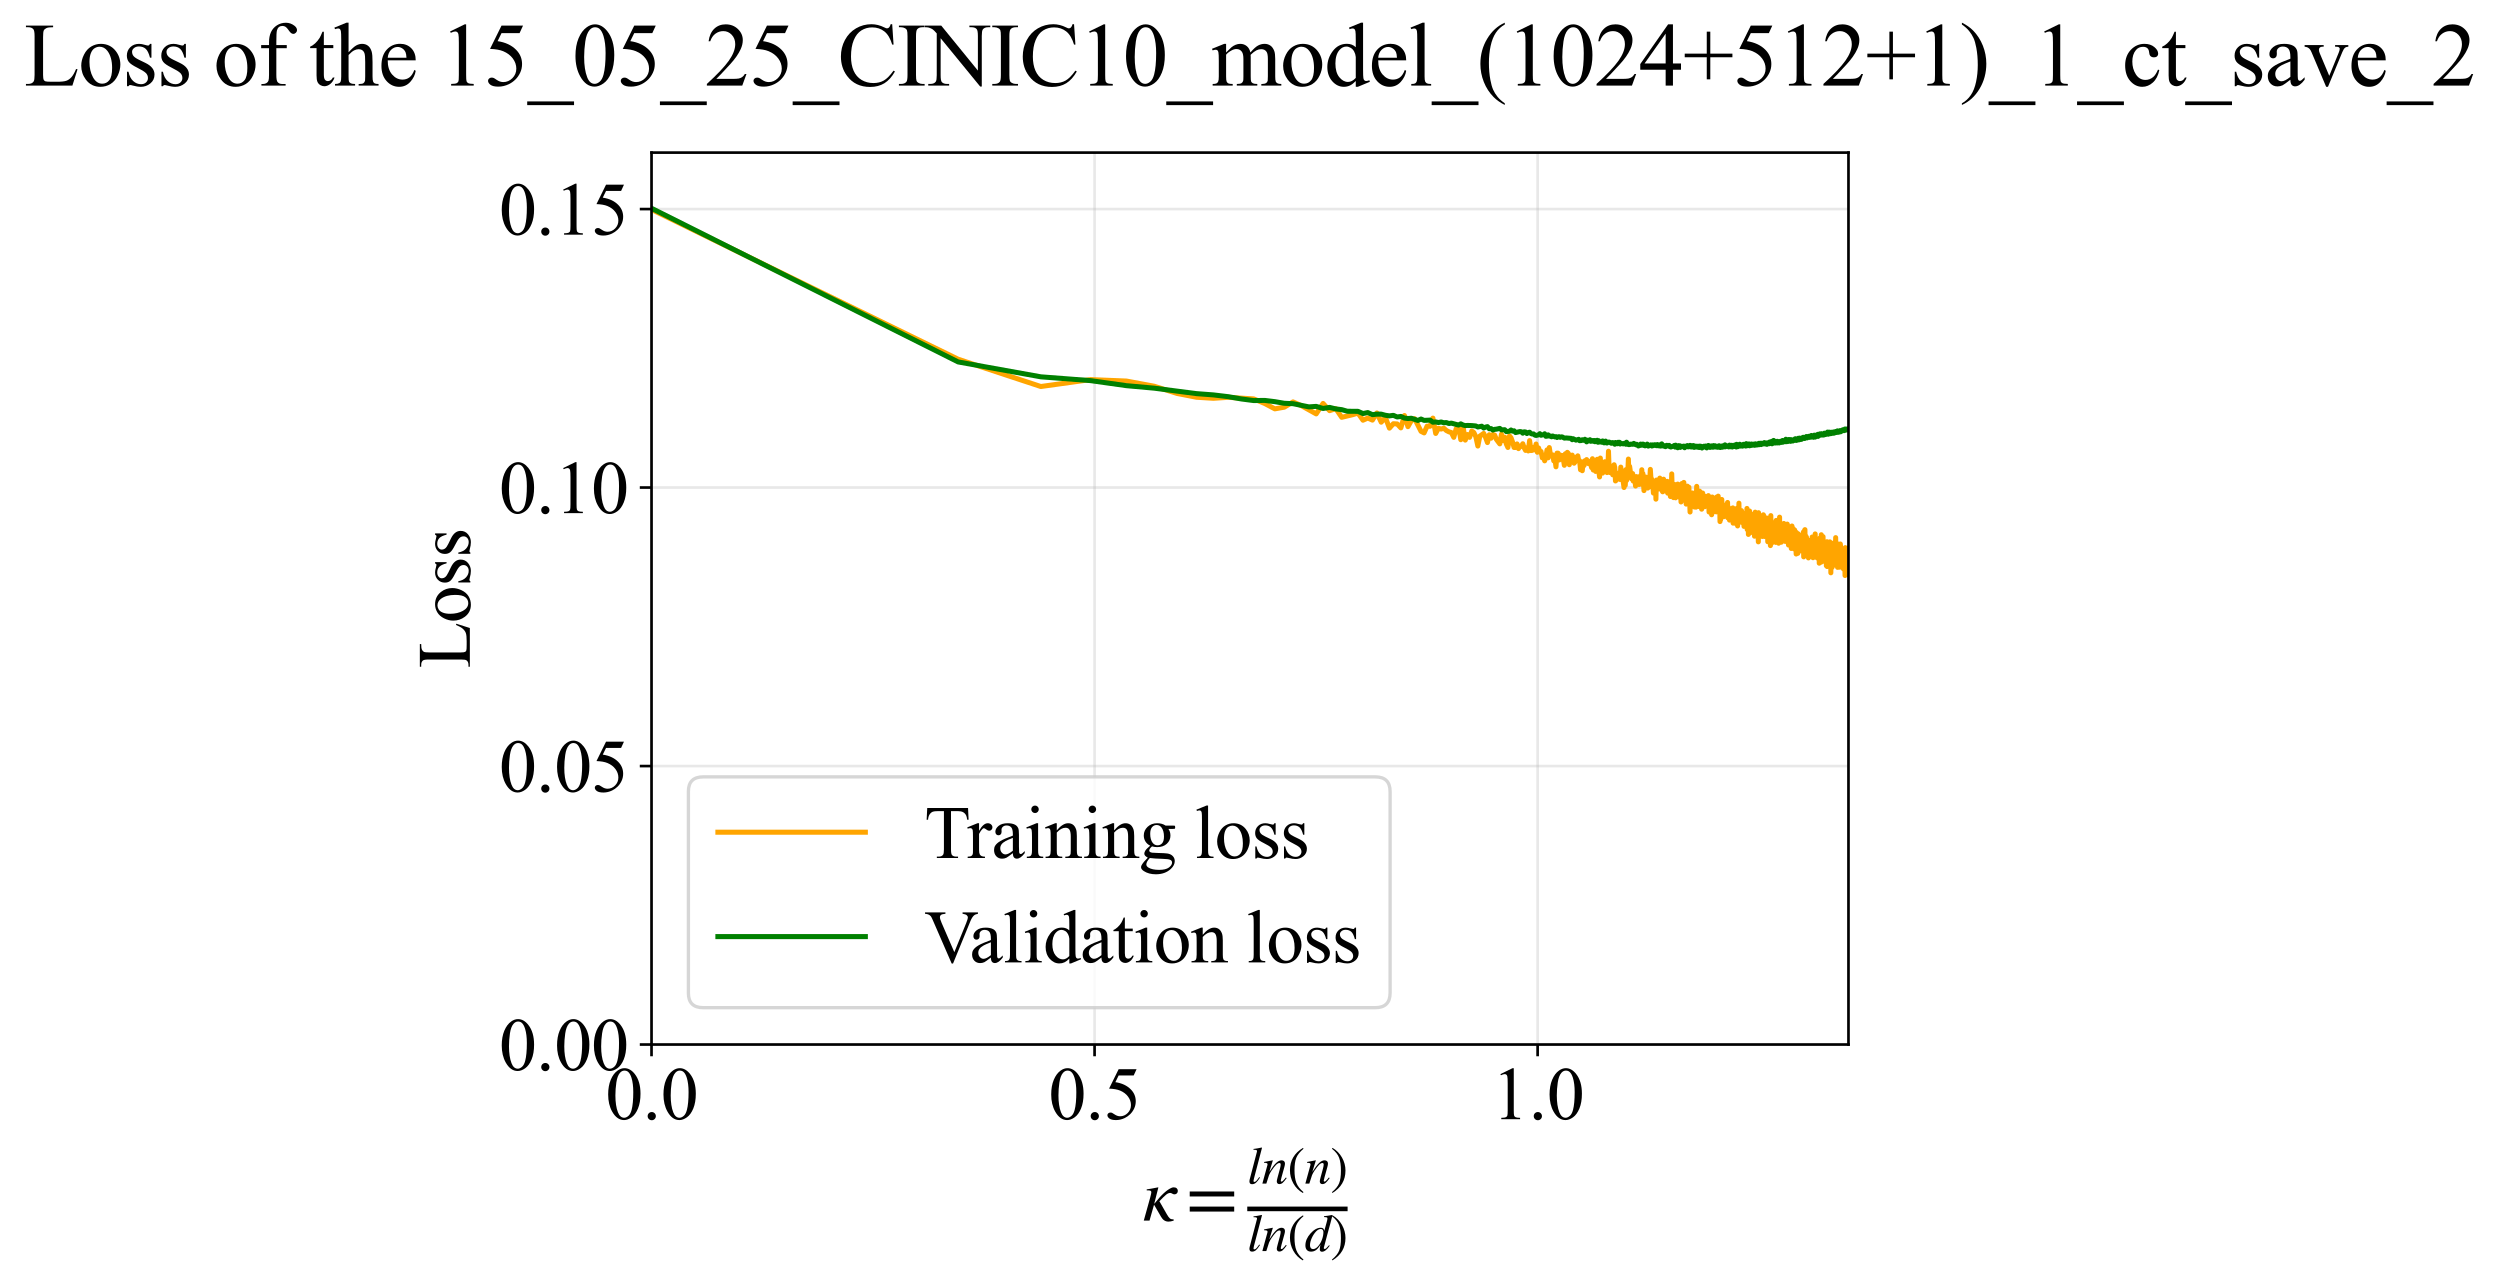 <?xml version="1.0" encoding="utf-8" standalone="no"?>
<!DOCTYPE svg PUBLIC "-//W3C//DTD SVG 1.1//EN"
  "http://www.w3.org/Graphics/SVG/1.1/DTD/svg11.dtd">
<svg xmlns:xlink="http://www.w3.org/1999/xlink" width="745.894pt" height="383.266pt" viewBox="0 0 745.894 383.266" xmlns="http://www.w3.org/2000/svg" version="1.1">
 <defs>
  <style type="text/css">*{stroke-linejoin: round; stroke-linecap: butt}</style>
 </defs>
 <g id="figure_1">
  <g id="patch_1">
   <path d="M 0 383.266 
L 745.894 383.266 
L 745.894 0 
L 0 0 
z
" style="fill: #ffffff"/>
  </g>
  <g id="axes_1">
   <g id="patch_2">
    <path d="M 194.387 311.644 
L 551.507 311.644 
L 551.507 45.532 
L 194.387 45.532 
z
" style="fill: #ffffff"/>
   </g>
   <g id="matplotlib.axis_1">
    <g id="xtick_1">
     <g id="line2d_1">
      <path d="M 194.387 311.644 
L 194.387 45.532 
" clip-path="url(#p6f15ef5402)" style="fill: none; stroke: #b0b0b0; stroke-opacity: 0.3; stroke-width: 0.8; stroke-linecap: square"/>
     </g>
     <g id="line2d_2">
      <defs>
       <path id="maa0370e211" d="M 0 0 
L 0 3.5 
" style="stroke: #000000; stroke-width: 0.8"/>
      </defs>
      <g>
       <use xlink:href="#maa0370e211" x="194.387" y="311.644" style="stroke: #000000; stroke-width: 0.8"/>
      </g>
     </g>
     <g id="text_1">
      <!-- 0.0 -->
      <g transform="translate(180.637 333.92) scale(0.22 -0.22)">
       <defs>
        <path id="TimesNewRomanPSMT-30" d="M 231 2094 
Q 231 2819 450 3342 
Q 669 3866 1031 4122 
Q 1313 4325 1613 4325 
Q 2100 4325 2488 3828 
Q 2972 3213 2972 2159 
Q 2972 1422 2759 906 
Q 2547 391 2217 158 
Q 1888 -75 1581 -75 
Q 975 -75 572 641 
Q 231 1244 231 2094 
z
M 844 2016 
Q 844 1141 1059 588 
Q 1238 122 1591 122 
Q 1759 122 1940 273 
Q 2122 425 2216 781 
Q 2359 1319 2359 2297 
Q 2359 3022 2209 3506 
Q 2097 3866 1919 4016 
Q 1791 4119 1609 4119 
Q 1397 4119 1231 3928 
Q 1006 3669 925 3112 
Q 844 2556 844 2016 
z
" transform="scale(0.016)"/>
        <path id="TimesNewRomanPSMT-2e" d="M 800 606 
Q 947 606 1047 504 
Q 1147 403 1147 259 
Q 1147 116 1045 14 
Q 944 -88 800 -88 
Q 656 -88 554 14 
Q 453 116 453 259 
Q 453 406 554 506 
Q 656 606 800 606 
z
" transform="scale(0.016)"/>
       </defs>
       <use xlink:href="#TimesNewRomanPSMT-30"/>
       <use xlink:href="#TimesNewRomanPSMT-2e" transform="translate(50 0)"/>
       <use xlink:href="#TimesNewRomanPSMT-30" transform="translate(75 0)"/>
      </g>
     </g>
    </g>
    <g id="xtick_2">
     <g id="line2d_3">
      <path d="M 326.575 311.644 
L 326.575 45.532 
" clip-path="url(#p6f15ef5402)" style="fill: none; stroke: #b0b0b0; stroke-opacity: 0.3; stroke-width: 0.8; stroke-linecap: square"/>
     </g>
     <g id="line2d_4">
      <g>
       <use xlink:href="#maa0370e211" x="326.575" y="311.644" style="stroke: #000000; stroke-width: 0.8"/>
      </g>
     </g>
     <g id="text_2">
      <!-- 0.5 -->
      <g transform="translate(312.825 333.92) scale(0.22 -0.22)">
       <defs>
        <path id="TimesNewRomanPSMT-35" d="M 2778 4238 
L 2534 3706 
L 1259 3706 
L 981 3138 
Q 1809 3016 2294 2522 
Q 2709 2097 2709 1522 
Q 2709 1188 2573 903 
Q 2438 619 2231 419 
Q 2025 219 1772 97 
Q 1413 -75 1034 -75 
Q 653 -75 479 54 
Q 306 184 306 341 
Q 306 428 378 495 
Q 450 563 559 563 
Q 641 563 702 538 
Q 763 513 909 409 
Q 1144 247 1384 247 
Q 1750 247 2026 523 
Q 2303 800 2303 1197 
Q 2303 1581 2056 1914 
Q 1809 2247 1375 2428 
Q 1034 2569 447 2591 
L 1259 4238 
L 2778 4238 
z
" transform="scale(0.016)"/>
       </defs>
       <use xlink:href="#TimesNewRomanPSMT-30"/>
       <use xlink:href="#TimesNewRomanPSMT-2e" transform="translate(50 0)"/>
       <use xlink:href="#TimesNewRomanPSMT-35" transform="translate(75 0)"/>
      </g>
     </g>
    </g>
    <g id="xtick_3">
     <g id="line2d_5">
      <path d="M 458.763 311.644 
L 458.763 45.532 
" clip-path="url(#p6f15ef5402)" style="fill: none; stroke: #b0b0b0; stroke-opacity: 0.3; stroke-width: 0.8; stroke-linecap: square"/>
     </g>
     <g id="line2d_6">
      <g>
       <use xlink:href="#maa0370e211" x="458.763" y="311.644" style="stroke: #000000; stroke-width: 0.8"/>
      </g>
     </g>
     <g id="text_3">
      <!-- 1.0 -->
      <g transform="translate(445.013 333.92) scale(0.22 -0.22)">
       <defs>
        <path id="TimesNewRomanPSMT-31" d="M 750 3822 
L 1781 4325 
L 1884 4325 
L 1884 747 
Q 1884 391 1914 303 
Q 1944 216 2037 169 
Q 2131 122 2419 116 
L 2419 0 
L 825 0 
L 825 116 
Q 1125 122 1212 167 
Q 1300 213 1334 289 
Q 1369 366 1369 747 
L 1369 3034 
Q 1369 3497 1338 3628 
Q 1316 3728 1258 3775 
Q 1200 3822 1119 3822 
Q 1003 3822 797 3725 
L 750 3822 
z
" transform="scale(0.016)"/>
       </defs>
       <use xlink:href="#TimesNewRomanPSMT-31"/>
       <use xlink:href="#TimesNewRomanPSMT-2e" transform="translate(50 0)"/>
       <use xlink:href="#TimesNewRomanPSMT-30" transform="translate(75 0)"/>
      </g>
     </g>
    </g>
    <g id="text_4">
     <!-- $\kappa  = \frac{ln(n)}{ln(d)}$ -->
     <g transform="translate(340.937 364.186) scale(0.22 -0.22)">
      <defs>
       <path id="STIXGeneral-Italic-3ba" d="M 979 1440 
L 998 1446 
Q 1850 2541 2464 2790 
Q 2547 2822 2630 2822 
Q 2797 2822 2886 2736 
Q 2976 2650 2976 2522 
Q 2976 2387 2893 2307 
Q 2810 2227 2682 2227 
Q 2605 2227 2502 2288 
Q 2400 2349 2336 2349 
Q 2170 2349 1990 2205 
Q 1811 2061 1414 1645 
L 2042 544 
Q 2202 262 2310 182 
Q 2419 102 2624 102 
L 2624 0 
Q 2374 -83 2182 -83 
Q 1786 -83 1555 326 
L 960 1350 
L 576 0 
L 90 0 
L 640 1978 
Q 730 2317 730 2406 
Q 730 2560 518 2560 
L 339 2560 
L 339 2650 
Q 678 2694 1306 2822 
L 1325 2803 
L 979 1440 
z
" transform="scale(0.016)"/>
       <path id="STIXGeneral-Regular-3d" d="M 4077 2048 
L 307 2048 
L 307 2470 
L 4077 2470 
L 4077 2048 
z
M 4077 768 
L 307 768 
L 307 1190 
L 4077 1190 
L 4077 768 
z
" transform="scale(0.016)"/>
       <path id="STIXGeneral-Italic-6c" d="M 1786 4339 
L 806 595 
Q 755 410 755 320 
Q 755 205 864 205 
Q 1037 205 1293 570 
L 1453 794 
L 1542 730 
Q 1254 275 1046 102 
Q 838 -70 576 -70 
Q 262 -70 262 288 
Q 262 397 288 480 
L 1165 3834 
Q 1184 3898 1184 3955 
Q 1184 4096 870 4096 
L 755 4096 
L 755 4198 
Q 1203 4250 1747 4371 
L 1786 4339 
z
" transform="scale(0.016)"/>
       <path id="STIXGeneral-Italic-6e" d="M 2944 749 
L 3034 666 
Q 2707 218 2534 80 
Q 2362 -58 2138 -58 
Q 2010 -58 1923 28 
Q 1837 115 1837 288 
Q 1837 390 1939 768 
L 2221 1805 
Q 2310 2150 2310 2310 
Q 2310 2496 2157 2496 
Q 1971 2496 1750 2275 
Q 1530 2054 1210 1587 
Q 998 1274 899 1024 
Q 800 774 570 0 
L 90 0 
L 704 2240 
Q 717 2304 717 2349 
Q 717 2445 630 2480 
Q 544 2515 301 2522 
L 301 2624 
Q 550 2675 857 2729 
Q 1165 2784 1338 2822 
L 1363 2810 
L 934 1414 
Q 1408 2170 1753 2496 
Q 2099 2822 2413 2822 
Q 2611 2822 2720 2716 
Q 2829 2611 2829 2432 
Q 2829 2272 2765 2048 
L 2406 749 
Q 2317 429 2317 358 
Q 2317 243 2419 243 
Q 2541 243 2810 582 
Q 2854 634 2944 749 
z
" transform="scale(0.016)"/>
       <path id="STIXGeneral-Regular-28" d="M 1946 -1030 
L 1869 -1133 
Q 1126 -710 716 32 
Q 307 774 307 1613 
Q 307 3386 1888 4326 
L 1946 4224 
Q 1293 3667 1075 3126 
Q 858 2586 858 1632 
Q 858 685 1082 96 
Q 1306 -493 1946 -1030 
z
" transform="scale(0.016)"/>
       <path id="STIXGeneral-Regular-29" d="M 186 4224 
L 262 4326 
Q 992 3891 1408 3148 
Q 1824 2406 1824 1581 
Q 1824 -166 243 -1133 
L 186 -1030 
Q 845 -486 1059 54 
Q 1274 595 1274 1562 
Q 1274 2534 1059 3120 
Q 845 3706 186 4224 
z
" transform="scale(0.016)"/>
       <path id="STIXGeneral-Italic-64" d="M 3334 4371 
L 3373 4333 
L 3123 3360 
L 2739 1958 
Q 2323 429 2323 384 
Q 2323 256 2438 256 
Q 2522 256 2614 336 
Q 2707 416 2963 710 
L 3040 646 
Q 2547 -83 2099 -83 
Q 1978 -83 1907 -6 
Q 1837 70 1837 205 
Q 1837 397 1920 774 
Q 1645 307 1379 118 
Q 1114 -70 781 -70 
Q 461 -70 278 125 
Q 96 320 96 678 
Q 96 1440 713 2131 
Q 1331 2822 1965 2822 
Q 2163 2822 2256 2732 
Q 2349 2643 2381 2451 
L 2387 2451 
L 2675 3494 
Q 2765 3808 2765 3949 
Q 2765 4051 2694 4076 
Q 2624 4102 2355 4115 
L 2355 4224 
Q 2848 4269 3334 4371 
z
M 2278 2310 
Q 2278 2477 2185 2576 
Q 2093 2675 1978 2675 
Q 1677 2675 1395 2381 
Q 1075 2042 864 1571 
Q 653 1101 653 704 
Q 653 486 752 361 
Q 851 237 1024 237 
Q 1312 237 1606 550 
Q 1901 864 2089 1350 
Q 2278 1837 2278 2310 
z
" transform="scale(0.016)"/>
      </defs>
      <use xlink:href="#STIXGeneral-Italic-3ba" transform="translate(0 0.003)"/>
      <use xlink:href="#STIXGeneral-Regular-3d" transform="translate(58.84 0.003)"/>
      <use xlink:href="#STIXGeneral-Italic-6c" transform="translate(141.78 50.192) scale(0.7)"/>
      <use xlink:href="#STIXGeneral-Italic-6e" transform="translate(161.24 50.192) scale(0.7)"/>
      <use xlink:href="#STIXGeneral-Regular-28" transform="translate(196.24 50.192) scale(0.7)"/>
      <use xlink:href="#STIXGeneral-Italic-6e" transform="translate(219.55 50.192) scale(0.7)"/>
      <use xlink:href="#STIXGeneral-Regular-29" transform="translate(254.55 50.192) scale(0.7)"/>
      <use xlink:href="#STIXGeneral-Italic-6c" transform="translate(141.78 -41.258) scale(0.7)"/>
      <use xlink:href="#STIXGeneral-Italic-6e" transform="translate(161.24 -41.258) scale(0.7)"/>
      <use xlink:href="#STIXGeneral-Regular-28" transform="translate(196.24 -41.258) scale(0.7)"/>
      <use xlink:href="#STIXGeneral-Italic-64" transform="translate(219.55 -41.258) scale(0.7)"/>
      <use xlink:href="#STIXGeneral-Regular-29" transform="translate(254.55 -41.258) scale(0.7)"/>
      <path d="M 141.78 12.8 
L 141.78 19.05 
L 277.86 19.05 
L 277.86 12.8 
L 141.78 12.8 
z
"/>
     </g>
    </g>
   </g>
   <g id="matplotlib.axis_2">
    <g id="ytick_1">
     <g id="line2d_7">
      <path d="M 194.387 311.644 
L 551.507 311.644 
" clip-path="url(#p6f15ef5402)" style="fill: none; stroke: #b0b0b0; stroke-opacity: 0.3; stroke-width: 0.8; stroke-linecap: square"/>
     </g>
     <g id="line2d_8">
      <defs>
       <path id="m635d548851" d="M 0 0 
L -3.5 0 
" style="stroke: #000000; stroke-width: 0.8"/>
      </defs>
      <g>
       <use xlink:href="#m635d548851" x="194.387" y="311.644" style="stroke: #000000; stroke-width: 0.8"/>
      </g>
     </g>
     <g id="text_5">
      <!-- 0.00 -->
      <g transform="translate(148.887 319.282) scale(0.22 -0.22)">
       <use xlink:href="#TimesNewRomanPSMT-30"/>
       <use xlink:href="#TimesNewRomanPSMT-2e" transform="translate(50 0)"/>
       <use xlink:href="#TimesNewRomanPSMT-30" transform="translate(75 0)"/>
       <use xlink:href="#TimesNewRomanPSMT-30" transform="translate(125 0)"/>
      </g>
     </g>
    </g>
    <g id="ytick_2">
     <g id="line2d_9">
      <path d="M 194.387 228.555 
L 551.507 228.555 
" clip-path="url(#p6f15ef5402)" style="fill: none; stroke: #b0b0b0; stroke-opacity: 0.3; stroke-width: 0.8; stroke-linecap: square"/>
     </g>
     <g id="line2d_10">
      <g>
       <use xlink:href="#m635d548851" x="194.387" y="228.555" style="stroke: #000000; stroke-width: 0.8"/>
      </g>
     </g>
     <g id="text_6">
      <!-- 0.05 -->
      <g transform="translate(148.887 236.193) scale(0.22 -0.22)">
       <use xlink:href="#TimesNewRomanPSMT-30"/>
       <use xlink:href="#TimesNewRomanPSMT-2e" transform="translate(50 0)"/>
       <use xlink:href="#TimesNewRomanPSMT-30" transform="translate(75 0)"/>
       <use xlink:href="#TimesNewRomanPSMT-35" transform="translate(125 0)"/>
      </g>
     </g>
    </g>
    <g id="ytick_3">
     <g id="line2d_11">
      <path d="M 194.387 145.466 
L 551.507 145.466 
" clip-path="url(#p6f15ef5402)" style="fill: none; stroke: #b0b0b0; stroke-opacity: 0.3; stroke-width: 0.8; stroke-linecap: square"/>
     </g>
     <g id="line2d_12">
      <g>
       <use xlink:href="#m635d548851" x="194.387" y="145.466" style="stroke: #000000; stroke-width: 0.8"/>
      </g>
     </g>
     <g id="text_7">
      <!-- 0.10 -->
      <g transform="translate(148.887 153.104) scale(0.22 -0.22)">
       <use xlink:href="#TimesNewRomanPSMT-30"/>
       <use xlink:href="#TimesNewRomanPSMT-2e" transform="translate(50 0)"/>
       <use xlink:href="#TimesNewRomanPSMT-31" transform="translate(75 0)"/>
       <use xlink:href="#TimesNewRomanPSMT-30" transform="translate(125 0)"/>
      </g>
     </g>
    </g>
    <g id="ytick_4">
     <g id="line2d_13">
      <path d="M 194.387 62.377 
L 551.507 62.377 
" clip-path="url(#p6f15ef5402)" style="fill: none; stroke: #b0b0b0; stroke-opacity: 0.3; stroke-width: 0.8; stroke-linecap: square"/>
     </g>
     <g id="line2d_14">
      <g>
       <use xlink:href="#m635d548851" x="194.387" y="62.377" style="stroke: #000000; stroke-width: 0.8"/>
      </g>
     </g>
     <g id="text_8">
      <!-- 0.15 -->
      <g transform="translate(148.887 70.015) scale(0.22 -0.22)">
       <use xlink:href="#TimesNewRomanPSMT-30"/>
       <use xlink:href="#TimesNewRomanPSMT-2e" transform="translate(50 0)"/>
       <use xlink:href="#TimesNewRomanPSMT-31" transform="translate(75 0)"/>
       <use xlink:href="#TimesNewRomanPSMT-35" transform="translate(125 0)"/>
      </g>
     </g>
    </g>
    <g id="text_9">
     <!-- Loss -->
     <g transform="translate(140.181 199.369) rotate(-90) scale(0.22 -0.22)">
      <defs>
       <path id="TimesNewRomanPSMT-4c" d="M 3669 1172 
L 3772 1150 
L 3409 0 
L 128 0 
L 128 116 
L 288 116 
Q 556 116 672 291 
Q 738 391 738 753 
L 738 3488 
Q 738 3884 650 3984 
Q 528 4122 288 4122 
L 128 4122 
L 128 4238 
L 2047 4238 
L 2047 4122 
Q 1709 4125 1573 4059 
Q 1438 3994 1388 3894 
Q 1338 3794 1338 3416 
L 1338 753 
Q 1338 494 1388 397 
Q 1425 331 1503 300 
Q 1581 269 1991 269 
L 2300 269 
Q 2788 269 2984 341 
Q 3181 413 3343 595 
Q 3506 778 3669 1172 
z
" transform="scale(0.016)"/>
       <path id="TimesNewRomanPSMT-6f" d="M 1600 2947 
Q 2250 2947 2644 2453 
Q 2978 2031 2978 1484 
Q 2978 1100 2793 706 
Q 2609 313 2286 112 
Q 1963 -88 1566 -88 
Q 919 -88 538 428 
Q 216 863 216 1403 
Q 216 1797 411 2186 
Q 606 2575 925 2761 
Q 1244 2947 1600 2947 
z
M 1503 2744 
Q 1338 2744 1170 2645 
Q 1003 2547 900 2300 
Q 797 2053 797 1666 
Q 797 1041 1045 587 
Q 1294 134 1700 134 
Q 2003 134 2200 384 
Q 2397 634 2397 1244 
Q 2397 2006 2069 2444 
Q 1847 2744 1503 2744 
z
" transform="scale(0.016)"/>
       <path id="TimesNewRomanPSMT-73" d="M 2050 2947 
L 2050 1972 
L 1947 1972 
Q 1828 2431 1642 2597 
Q 1456 2763 1169 2763 
Q 950 2763 815 2647 
Q 681 2531 681 2391 
Q 681 2216 781 2091 
Q 878 1963 1175 1819 
L 1631 1597 
Q 2266 1288 2266 781 
Q 2266 391 1970 151 
Q 1675 -88 1309 -88 
Q 1047 -88 709 6 
Q 606 38 541 38 
Q 469 38 428 -44 
L 325 -44 
L 325 978 
L 428 978 
Q 516 541 762 319 
Q 1009 97 1316 97 
Q 1531 97 1667 223 
Q 1803 350 1803 528 
Q 1803 744 1651 891 
Q 1500 1038 1047 1263 
Q 594 1488 453 1669 
Q 313 1847 313 2119 
Q 313 2472 555 2709 
Q 797 2947 1181 2947 
Q 1350 2947 1591 2875 
Q 1750 2828 1803 2828 
Q 1853 2828 1881 2850 
Q 1909 2872 1947 2947 
L 2050 2947 
z
" transform="scale(0.016)"/>
      </defs>
      <use xlink:href="#TimesNewRomanPSMT-4c"/>
      <use xlink:href="#TimesNewRomanPSMT-6f" transform="translate(61.084 0)"/>
      <use xlink:href="#TimesNewRomanPSMT-73" transform="translate(111.084 0)"/>
      <use xlink:href="#TimesNewRomanPSMT-73" transform="translate(150 0)"/>
     </g>
    </g>
   </g>
   <g id="line2d_15">
    <path d="M 194.387 62.511 
L 285.873 107.18 
L 310.538 115.319 
L 325.393 113.254 
L 336.057 113.686 
L 344.381 115.236 
L 351.211 117.394 
L 357.001 118.525 
L 362.027 118.837 
L 366.467 118.544 
L 374.044 119.017 
L 377.335 120.383 
L 380.363 121.982 
L 383.169 121.489 
L 385.782 119.917 
L 388.228 121.01 
L 392.694 123.485 
L 394.745 120.372 
L 396.692 122.525 
L 398.544 121.926 
L 400.31 124.507 
L 403.614 123.718 
L 405.165 123.248 
L 406.655 125.373 
L 408.089 124.73 
L 409.471 125.341 
L 410.805 123.21 
L 412.094 125.964 
L 413.34 124.561 
L 414.547 127.739 
L 415.717 126.423 
L 416.853 126.484 
L 417.955 127.66 
L 419.027 123.973 
L 420.069 127.296 
L 421.083 125.504 
L 422.071 124.922 
L 423.974 128.693 
L 424.891 129.156 
L 425.786 127.144 
L 426.661 127.183 
L 427.516 124.749 
L 428.353 129.321 
L 429.171 127.761 
L 429.973 128.012 
L 430.758 127.748 
L 431.527 128.442 
L 432.28 128.83 
L 433.02 129.049 
L 433.745 130.483 
L 434.456 127.915 
L 435.155 127.147 
L 435.841 131.188 
L 436.515 127.361 
L 437.177 131.303 
L 437.828 129.647 
L 438.468 130.481 
L 439.097 128.605 
L 439.716 129.013 
L 440.326 130.306 
L 440.925 133.079 
L 441.516 130.123 
L 442.67 129.311 
L 443.234 130.529 
L 443.79 132.041 
L 444.338 129.706 
L 444.879 130.746 
L 445.411 129.635 
L 445.937 129.805 
L 446.455 131.081 
L 447.471 132.431 
L 447.969 129.529 
L 448.46 131.464 
L 448.945 130.432 
L 449.425 132.479 
L 449.898 133.502 
L 450.365 130.04 
L 450.827 130.618 
L 451.283 131.889 
L 451.734 133.511 
L 452.18 133.513 
L 452.62 132.451 
L 453.056 133.851 
L 453.486 133.098 
L 453.912 133.198 
L 454.333 132.395 
L 454.749 133.616 
L 455.161 134.38 
L 455.568 133.58 
L 455.972 134.542 
L 456.371 131.466 
L 456.765 134.426 
L 457.156 134.373 
L 457.543 133.478 
L 457.926 134.228 
L 458.305 132.483 
L 458.681 134.935 
L 459.052 133.649 
L 459.421 134.755 
L 459.785 134.701 
L 460.146 136.599 
L 460.504 135.833 
L 460.859 137.492 
L 461.21 136.461 
L 461.558 134.239 
L 461.903 136.588 
L 462.245 133.535 
L 462.583 135.637 
L 462.919 135.806 
L 463.252 135.723 
L 463.582 137.504 
L 463.909 136.838 
L 464.233 139.273 
L 464.555 135.191 
L 464.874 135.215 
L 465.19 137.239 
L 465.504 135.756 
L 465.815 137.042 
L 466.123 135.893 
L 466.429 136.952 
L 466.733 138.825 
L 467.034 135.381 
L 467.333 137.466 
L 467.63 134.959 
L 467.924 135.269 
L 468.216 138.655 
L 468.506 136.155 
L 468.794 136.262 
L 469.079 135.785 
L 469.363 137.533 
L 469.644 138.203 
L 469.923 137.853 
L 470.2 136.406 
L 470.475 136.894 
L 470.749 136.005 
L 471.02 137.437 
L 471.289 137.459 
L 471.557 140.158 
L 471.822 138.608 
L 472.086 140.441 
L 472.348 137.769 
L 472.608 138.897 
L 472.867 137.453 
L 473.123 138.073 
L 473.378 137.122 
L 473.632 137.578 
L 473.883 138.304 
L 474.133 137.629 
L 474.381 137.846 
L 474.873 139.523 
L 475.117 136.866 
L 475.359 140.231 
L 475.599 138.438 
L 475.838 139.229 
L 476.076 140.649 
L 476.546 137.03 
L 477.242 142.297 
L 477.471 136.669 
L 477.698 140.712 
L 477.924 140.846 
L 478.149 141.15 
L 478.373 139.164 
L 478.595 138.897 
L 478.816 137.761 
L 479.471 140.996 
L 479.687 140.507 
L 479.902 134.63 
L 480.116 140.35 
L 480.328 140.992 
L 480.539 139.02 
L 480.749 139.41 
L 480.958 140.037 
L 481.166 141.662 
L 481.578 138.665 
L 481.783 139.435 
L 481.986 143.495 
L 482.188 143.307 
L 482.389 141.267 
L 482.788 141.388 
L 483.183 141.01 
L 483.379 143.058 
L 483.574 139.371 
L 483.768 142.194 
L 483.961 141.786 
L 484.345 144.055 
L 484.535 145.454 
L 484.724 140.504 
L 484.912 144.782 
L 485.1 140.128 
L 485.286 143.362 
L 485.471 140.355 
L 485.656 141.154 
L 485.84 136.964 
L 486.023 142.333 
L 486.205 139.138 
L 486.745 142.852 
L 487.102 141.295 
L 487.279 143.518 
L 487.63 143.54 
L 487.804 143.514 
L 487.978 145.014 
L 488.151 142.191 
L 488.495 142.292 
L 488.665 143.759 
L 488.835 143.188 
L 489.004 144.554 
L 489.172 142.847 
L 489.34 143.528 
L 489.507 141.857 
L 489.673 144.476 
L 489.838 140.15 
L 490.003 143.139 
L 490.167 141.286 
L 490.493 146.37 
L 490.655 142.224 
L 490.816 143.976 
L 490.976 143.544 
L 491.136 142.371 
L 491.295 145.363 
L 491.454 142.572 
L 491.612 145.618 
L 491.769 145.165 
L 491.926 145.355 
L 492.082 145.246 
L 492.392 140.047 
L 492.546 142.411 
L 492.852 143.16 
L 493.156 144.908 
L 493.307 147.109 
L 493.457 145.234 
L 493.607 146.247 
L 493.756 145.701 
L 493.905 143.773 
L 494.053 148.928 
L 494.2 143.228 
L 494.494 145.76 
L 494.639 143.877 
L 494.785 143.451 
L 494.929 145.883 
L 495.217 142.646 
L 495.36 145.497 
L 495.503 144.055 
L 495.645 143.949 
L 495.927 146.498 
L 496.067 146.729 
L 496.207 145.771 
L 496.347 142.973 
L 496.486 143.784 
L 496.624 145.98 
L 496.762 144.852 
L 496.899 146.477 
L 497.036 146.545 
L 497.309 145.816 
L 497.444 143.612 
L 497.579 147.14 
L 497.714 145.137 
L 497.848 145.147 
L 497.981 146.507 
L 498.114 144.969 
L 498.247 145.456 
L 498.379 148.134 
L 498.511 144.96 
L 498.642 146.047 
L 498.773 141.393 
L 498.903 145.651 
L 499.033 145.504 
L 499.291 148.464 
L 499.42 145.297 
L 499.548 145.269 
L 499.676 144.56 
L 499.93 148.527 
L 500.057 147.087 
L 500.183 147.381 
L 500.308 145.331 
L 500.434 147.084 
L 500.558 144.435 
L 500.683 147.96 
L 500.807 145.273 
L 501.054 147.031 
L 501.176 148.43 
L 501.299 148.411 
L 501.421 146.442 
L 501.542 149.762 
L 501.784 144.265 
L 501.905 147.301 
L 502.025 144.511 
L 502.145 149.191 
L 502.383 143.933 
L 502.502 147.068 
L 502.62 146.53 
L 502.738 146.965 
L 502.855 149.016 
L 502.972 148.419 
L 503.089 150.406 
L 503.206 148.605 
L 503.322 149.61 
L 503.437 145.048 
L 503.553 148.541 
L 503.668 147.669 
L 503.782 148.811 
L 503.897 145.37 
L 504.011 149.779 
L 504.124 149.463 
L 504.238 152.763 
L 504.351 148.778 
L 504.463 148.98 
L 504.576 148.775 
L 504.688 150.729 
L 504.799 150.232 
L 504.911 147.088 
L 505.022 150.634 
L 505.353 147.166 
L 505.462 147.789 
L 505.572 151.281 
L 505.681 149.752 
L 505.79 150.068 
L 506.006 151.318 
L 506.222 145.11 
L 506.329 150.055 
L 506.436 148.595 
L 506.649 149.098 
L 506.861 151.124 
L 506.966 149.823 
L 507.072 146.537 
L 507.176 148.206 
L 507.281 146.743 
L 507.489 151.226 
L 507.593 150.871 
L 507.697 151.918 
L 508.005 147.116 
L 508.108 147.9 
L 508.312 150.01 
L 508.413 148.721 
L 508.616 151.184 
L 508.817 148.091 
L 508.917 150.72 
L 509.117 149.489 
L 509.216 148.645 
L 509.315 150.971 
L 509.414 150.851 
L 509.513 150.992 
L 509.611 150.436 
L 509.709 147.869 
L 509.807 148.959 
L 509.905 152.763 
L 510.002 150.929 
L 510.099 151.388 
L 510.293 148.424 
L 510.486 152.694 
L 510.582 150.872 
L 510.677 153.578 
L 510.868 148.292 
L 511.152 152.784 
L 511.246 152.248 
L 511.434 149.637 
L 511.528 150.014 
L 511.714 149.029 
L 511.807 151.272 
L 511.9 149.362 
L 512.084 152.719 
L 512.176 148.298 
L 512.268 148.921 
L 512.36 150.537 
L 512.451 150.34 
L 512.542 151.294 
L 512.633 148.03 
L 512.724 151.46 
L 512.814 151.171 
L 512.905 150.416 
L 512.995 152.27 
L 513.084 150.396 
L 513.174 155.615 
L 513.263 152.503 
L 513.353 155.081 
L 513.442 150.525 
L 513.53 151.538 
L 513.619 154.273 
L 513.707 149.025 
L 513.796 151.935 
L 513.884 151.223 
L 514.233 154.186 
L 514.407 151.807 
L 514.494 152.41 
L 514.58 153.971 
L 514.666 153.39 
L 514.752 153.927 
L 514.838 152.274 
L 514.924 154.039 
L 515.009 153.925 
L 515.179 150.411 
L 515.264 152.059 
L 515.349 151.553 
L 515.433 149.914 
L 515.517 154.504 
L 515.601 152.567 
L 515.685 153.982 
L 515.769 151.473 
L 516.019 155.181 
L 516.102 152.356 
L 516.185 154.728 
L 516.268 151.822 
L 516.35 153.726 
L 516.432 153.308 
L 516.514 153.793 
L 516.596 152.593 
L 516.678 153.51 
L 516.76 152.423 
L 516.841 152.823 
L 516.922 153.484 
L 517.003 151.534 
L 517.084 156.084 
L 517.165 153.706 
L 517.245 154.846 
L 517.326 154.543 
L 517.406 154.554 
L 517.486 154.197 
L 517.646 155.552 
L 517.725 154.029 
L 517.804 154.167 
L 517.884 156.206 
L 517.963 155.494 
L 518.12 152.784 
L 518.199 151.679 
L 518.277 155.772 
L 518.355 152.233 
L 518.433 156.919 
L 518.589 152.607 
L 518.667 155.772 
L 518.821 150.13 
L 518.899 154.869 
L 518.975 153.611 
L 519.052 155.395 
L 519.205 152.823 
L 519.434 155.018 
L 519.586 152.352 
L 519.661 155.869 
L 519.737 154.931 
L 519.812 154.946 
L 519.887 154.332 
L 519.962 154.439 
L 520.037 155.067 
L 520.112 153.607 
L 520.335 157.055 
L 520.409 154.896 
L 520.483 155.785 
L 520.63 153.178 
L 520.704 153.76 
L 520.777 153.864 
L 520.924 154.343 
L 520.997 156.008 
L 521.215 151.7 
L 521.287 157.99 
L 521.36 155.164 
L 521.504 153.134 
L 521.576 154.231 
L 521.647 159.448 
L 521.862 154.064 
L 521.933 154.579 
L 522.004 152.473 
L 522.217 158.947 
L 522.287 156.61 
L 522.358 156.011 
L 522.428 154.183 
L 522.498 154.59 
L 522.708 157.021 
L 522.777 156.608 
L 522.916 155.046 
L 522.986 158.03 
L 523.055 157.485 
L 523.124 153.445 
L 523.193 154.528 
L 523.33 155.295 
L 523.467 159.978 
L 523.672 152.81 
L 523.739 157.204 
L 523.807 156.645 
L 523.875 156.23 
L 523.942 158.373 
L 524.077 155.955 
L 524.144 156.968 
L 524.345 153.748 
L 524.611 161.662 
L 524.678 152.965 
L 524.744 153.555 
L 524.876 159.355 
L 525.007 154.976 
L 525.138 158.491 
L 525.204 156.794 
L 525.269 155.127 
L 525.399 158.035 
L 525.529 156.132 
L 525.594 156.207 
L 525.723 157.386 
L 525.787 160.058 
L 525.979 154.074 
L 526.043 154.605 
L 526.107 153.594 
L 526.171 157.71 
L 526.235 153.839 
L 526.298 156.095 
L 526.425 160.06 
L 526.677 156.1 
L 526.74 158.97 
L 526.802 154.514 
L 526.865 155.342 
L 526.927 155.452 
L 526.99 156.035 
L 527.052 158.899 
L 527.114 154.73 
L 527.176 157.179 
L 527.3 154.592 
L 527.423 161.625 
L 527.485 156.052 
L 527.546 158.99 
L 527.608 160.173 
L 527.669 156.511 
L 527.73 157.559 
L 527.791 157.486 
L 527.852 158.299 
L 527.913 158.254 
L 527.974 156.367 
L 528.035 161.481 
L 528.095 158.819 
L 528.156 159.196 
L 528.216 162.781 
L 528.276 160.975 
L 528.336 153.838 
L 528.397 158.499 
L 528.457 155.531 
L 528.517 157.636 
L 528.576 162.076 
L 528.636 158.645 
L 528.696 157.799 
L 528.755 160.177 
L 528.815 157.027 
L 528.874 158.176 
L 528.933 158.424 
L 528.992 160.996 
L 529.052 157.672 
L 529.111 159.774 
L 529.346 157.172 
L 529.404 158.595 
L 529.463 156.177 
L 529.521 159.421 
L 529.579 158.071 
L 529.637 158.25 
L 529.811 161.831 
L 529.927 155.274 
L 529.985 159.944 
L 530.042 159.052 
L 530.1 159.961 
L 530.272 157.067 
L 530.329 159.187 
L 530.386 158.154 
L 530.443 159.13 
L 530.5 156.197 
L 530.556 156.946 
L 530.67 162.076 
L 530.783 157.619 
L 530.895 159.463 
L 530.952 154.299 
L 531.008 161.84 
L 531.064 156.433 
L 531.176 161.765 
L 531.231 159.993 
L 531.287 160.259 
L 531.343 156.636 
L 531.398 159.024 
L 531.454 161.78 
L 531.509 159.815 
L 531.564 158.97 
L 531.62 161.461 
L 531.675 157.44 
L 531.73 159.613 
L 531.84 157.824 
L 531.895 161.054 
L 531.949 159.583 
L 532.004 158.747 
L 532.113 160.631 
L 532.168 160.486 
L 532.222 156.18 
L 532.276 159.264 
L 532.33 160.849 
L 532.439 156.869 
L 532.546 156.857 
L 532.6 161.522 
L 532.654 157.782 
L 532.708 161.294 
L 532.761 158.482 
L 532.815 160.925 
L 532.868 160.382 
L 532.922 160.608 
L 532.975 157.969 
L 533.028 159.869 
L 533.081 158.776 
L 533.134 161.116 
L 533.24 156.37 
L 533.399 161.883 
L 533.451 158.737 
L 533.504 160.613 
L 533.556 159.768 
L 533.609 162.612 
L 533.661 157.065 
L 533.713 159.476 
L 533.766 161.636 
L 533.818 158.758 
L 533.87 160.083 
L 533.922 160.215 
L 533.974 159.142 
L 534.077 162.718 
L 534.129 159.7 
L 534.181 161.261 
L 534.232 160.971 
L 534.284 161.746 
L 534.335 158.412 
L 534.387 161.006 
L 534.438 163.637 
L 534.489 161.486 
L 534.591 162.649 
L 534.642 156.94 
L 534.693 161.224 
L 534.744 158.593 
L 534.795 161.814 
L 534.846 160.641 
L 534.998 157.691 
L 535.048 162.607 
L 535.099 161.174 
L 535.149 161.104 
L 535.199 158.989 
L 535.249 163.762 
L 535.3 162.3 
L 535.45 158.135 
L 535.499 163.442 
L 535.549 162.934 
L 535.748 158.678 
L 535.896 165.294 
L 536.044 158.942 
L 536.24 163.427 
L 536.289 162.92 
L 536.338 160.339 
L 536.386 165.095 
L 536.435 163.56 
L 536.532 159.294 
L 536.581 163.84 
L 536.629 161.044 
L 536.677 160.373 
L 536.726 164.14 
L 536.774 162.983 
L 536.918 161.454 
L 536.966 161.47 
L 537.014 160.614 
L 537.158 164.338 
L 537.301 161.453 
L 537.348 162.238 
L 537.396 159.755 
L 537.443 161.776 
L 537.49 161.757 
L 537.585 161.399 
L 537.679 163.826 
L 537.726 161.062 
L 537.773 162.116 
L 537.82 164.468 
L 537.914 160.095 
L 538.007 163.995 
L 538.054 158.734 
L 538.101 163.659 
L 538.147 166.141 
L 538.24 161.171 
L 538.286 162.658 
L 538.425 158.149 
L 538.471 161.839 
L 538.517 158.025 
L 538.563 161.686 
L 538.609 162.202 
L 538.701 160.22 
L 538.839 165.349 
L 538.793 159.938 
L 538.884 162.666 
L 538.93 163.114 
L 538.975 160.293 
L 539.021 163.179 
L 539.112 165.772 
L 539.157 162.76 
L 539.247 162.92 
L 539.293 162.221 
L 539.383 165.437 
L 539.428 164.108 
L 539.518 162.341 
L 539.562 166.459 
L 539.607 163.124 
L 539.786 166.166 
L 539.875 161.231 
L 540.008 165.488 
L 540.052 161.722 
L 540.096 165.608 
L 540.185 161.413 
L 540.229 163.288 
L 540.273 164.808 
L 540.317 163.043 
L 540.361 161.969 
L 540.404 164.527 
L 540.448 162.797 
L 540.492 163.018 
L 540.536 164.094 
L 540.579 163.38 
L 540.623 163.408 
L 540.667 160.229 
L 540.71 162.798 
L 540.754 162.605 
L 540.797 162.667 
L 540.927 166.398 
L 540.97 165.146 
L 541.013 165.914 
L 541.185 162.977 
L 541.228 162.83 
L 541.271 163.867 
L 541.314 160.827 
L 541.357 163.344 
L 541.4 163.206 
L 541.442 165.936 
L 541.485 163.144 
L 541.528 164.8 
L 541.57 159.303 
L 541.613 165.514 
L 541.655 161.541 
L 541.697 165.951 
L 541.74 163.032 
L 541.782 162.983 
L 541.867 166.276 
L 541.909 164.342 
L 541.951 164.842 
L 542.077 161.023 
L 542.161 165.711 
L 542.203 165.501 
L 542.244 163.998 
L 542.286 166.526 
L 542.328 163.458 
L 542.369 163.46 
L 542.453 164.244 
L 542.494 163.003 
L 542.536 165.812 
L 542.577 163.141 
L 542.66 162.874 
L 542.742 162.4 
L 542.784 168.034 
L 542.866 163.816 
L 542.907 164.057 
L 542.948 165.964 
L 542.989 160.518 
L 543.071 161.037 
L 543.152 165.385 
L 543.193 164.95 
L 543.234 164.263 
L 543.275 165.242 
L 543.315 167.749 
L 543.356 166.064 
L 543.396 159.545 
L 543.437 162.722 
L 543.477 166.619 
L 543.518 161.502 
L 543.719 167.29 
L 543.759 167.507 
L 543.92 160.116 
L 543.96 165.596 
L 544.039 163.846 
L 544.119 165.411 
L 544.159 163.501 
L 544.198 163.692 
L 544.317 166.359 
L 544.278 162.886 
L 544.357 166.344 
L 544.396 166.273 
L 544.515 162.674 
L 544.475 167.121 
L 544.554 162.916 
L 544.672 167.4 
L 544.711 166.308 
L 544.75 167.485 
L 544.789 162.964 
L 544.867 163.303 
L 544.906 168.8 
L 544.984 167.844 
L 545.023 167.412 
L 545.1 161.628 
L 545.139 169.028 
L 545.217 167.846 
L 545.255 167.665 
L 545.294 164.655 
L 545.371 166.627 
L 545.486 162.364 
L 545.639 168.762 
L 545.792 164.006 
L 545.83 164.146 
L 545.906 165.84 
L 545.944 161.673 
L 546.057 165.245 
L 546.095 164.28 
L 546.133 164.79 
L 546.17 165.761 
L 546.208 165.015 
L 546.246 170.898 
L 546.283 164.04 
L 546.358 163.162 
L 546.396 163.771 
L 546.433 164.076 
L 546.583 169.333 
L 546.732 165.434 
L 546.769 165.627 
L 546.806 165.385 
L 546.843 166.678 
L 546.917 166.013 
L 546.991 164.351 
L 547.064 166.409 
L 547.211 161.934 
L 547.321 168.089 
L 547.358 167.178 
L 547.394 166.606 
L 547.431 163.057 
L 547.467 167.616 
L 547.504 168.594 
L 547.685 160.404 
L 547.83 168.466 
L 547.974 162.044 
L 548.189 168.68 
L 548.225 167.922 
L 548.26 169.272 
L 548.296 167.441 
L 548.367 166.328 
L 548.403 168.532 
L 548.438 168.368 
L 548.509 163.312 
L 548.545 169.034 
L 548.615 168.614 
L 548.686 169.241 
L 548.721 165.412 
L 548.756 165.998 
L 548.827 163.94 
L 548.862 168.479 
L 548.932 163.549 
L 549.002 169.009 
L 549.037 168.568 
L 549.072 162.299 
L 549.142 162.853 
L 549.281 169.03 
L 549.316 168.586 
L 549.454 166.067 
L 549.489 169.27 
L 549.558 167.335 
L 549.592 167.473 
L 549.627 168.623 
L 549.661 165.453 
L 549.764 165.489 
L 549.799 168.736 
L 549.867 167.818 
L 549.901 165.194 
L 549.969 167.184 
L 550.004 169.744 
L 550.038 166.548 
L 550.072 168.581 
L 550.106 165.924 
L 550.208 166.362 
L 550.309 168.563 
L 550.343 166.548 
L 550.41 167.514 
L 550.478 171.706 
L 550.511 167.698 
L 550.545 163.395 
L 550.579 168.686 
L 550.646 163.935 
L 550.679 168.647 
L 550.78 167.299 
L 550.813 169.765 
L 550.846 166.453 
L 550.88 165.602 
L 550.913 167.972 
L 550.979 165.743 
L 551.046 169.304 
L 551.145 167.911 
L 551.244 163.576 
L 551.376 169.221 
L 551.409 169.072 
L 551.442 169.102 
L 551.474 171.492 
L 551.507 168.314 
L 551.507 168.314 
" clip-path="url(#p6f15ef5402)" style="fill: none; stroke: #ffa500; stroke-width: 1.5; stroke-linecap: square"/>
   </g>
   <g id="line2d_16">
    <path d="M 194.387 62.149 
L 285.873 107.989 
L 310.538 112.427 
L 325.393 113.562 
L 336.057 115.066 
L 344.381 115.815 
L 357.001 117.444 
L 362.027 117.823 
L 366.467 118.356 
L 370.443 119.045 
L 374.044 119.51 
L 377.335 119.468 
L 380.363 119.838 
L 383.169 120.321 
L 385.782 120.442 
L 390.527 121.398 
L 392.694 121.248 
L 394.745 121.87 
L 396.692 121.551 
L 398.544 122.006 
L 400.31 122.219 
L 401.998 122.701 
L 405.165 122.726 
L 406.655 123.384 
L 408.089 123.093 
L 409.471 123.715 
L 410.805 123.567 
L 412.094 123.562 
L 413.34 123.898 
L 414.547 124.082 
L 415.717 123.923 
L 416.853 124.407 
L 417.955 124.253 
L 419.027 124.741 
L 420.069 124.87 
L 421.083 124.786 
L 423.035 125.446 
L 423.974 125.022 
L 424.891 125.424 
L 426.661 125.342 
L 427.516 125.971 
L 428.353 125.887 
L 429.171 126.067 
L 429.973 125.898 
L 430.758 126.131 
L 431.527 126.075 
L 432.28 126.358 
L 433.02 126.247 
L 435.155 126.814 
L 435.841 126.462 
L 436.515 126.809 
L 437.177 126.987 
L 437.828 126.933 
L 439.097 126.974 
L 440.326 127.087 
L 440.925 127.395 
L 442.097 127.161 
L 442.67 127.7 
L 443.234 127.427 
L 443.79 127.29 
L 444.338 127.926 
L 444.879 127.873 
L 445.411 128.297 
L 445.937 128.094 
L 446.455 128.047 
L 447.471 127.818 
L 447.969 128.251 
L 448.945 128.21 
L 449.425 128.767 
L 450.365 128.653 
L 450.827 128.293 
L 451.283 128.639 
L 451.734 128.529 
L 452.18 129.054 
L 453.486 128.759 
L 453.912 128.825 
L 454.333 129.241 
L 454.749 128.838 
L 455.161 128.89 
L 455.568 129.349 
L 455.972 129.046 
L 456.371 128.957 
L 456.765 129.354 
L 457.156 129.498 
L 457.543 129.459 
L 457.926 129.816 
L 458.305 129.926 
L 459.052 129.732 
L 459.421 129.39 
L 459.785 129.861 
L 460.504 129.672 
L 460.859 129.42 
L 461.21 130.171 
L 461.558 130.136 
L 461.903 129.747 
L 462.245 130.113 
L 462.583 130.083 
L 462.919 130.318 
L 463.252 130.085 
L 463.909 130.362 
L 464.233 130.277 
L 464.555 130.53 
L 464.874 130.33 
L 465.19 130.294 
L 465.504 130.479 
L 465.815 130.334 
L 466.123 130.369 
L 466.733 130.708 
L 467.333 130.67 
L 468.794 130.796 
L 469.079 131.192 
L 469.363 130.899 
L 470.2 131.316 
L 471.02 131.072 
L 471.289 131.478 
L 471.822 131.435 
L 472.086 131.209 
L 472.348 131.36 
L 472.608 131.364 
L 472.867 131.061 
L 473.378 131.831 
L 473.632 131.338 
L 473.883 131.578 
L 474.133 131.525 
L 474.381 131.197 
L 474.628 131.67 
L 475.117 131.441 
L 475.359 131.658 
L 475.599 131.42 
L 475.838 131.789 
L 476.076 131.45 
L 476.312 131.773 
L 476.546 131.36 
L 476.78 131.953 
L 477.011 131.495 
L 477.242 131.88 
L 477.471 131.797 
L 477.924 131.948 
L 478.149 131.564 
L 478.373 132.011 
L 478.595 132.125 
L 479.036 131.609 
L 479.254 132.131 
L 479.471 132.175 
L 479.687 131.943 
L 480.116 131.904 
L 480.749 132.253 
L 480.958 132.071 
L 481.166 132.047 
L 481.783 132.538 
L 481.986 132.02 
L 482.188 132.335 
L 482.589 132.395 
L 482.788 131.96 
L 482.986 132.054 
L 483.183 131.963 
L 483.379 132.477 
L 483.574 132.233 
L 484.154 132.402 
L 484.345 132.432 
L 484.535 132.287 
L 484.912 132.22 
L 485.1 132.546 
L 485.286 131.94 
L 485.656 132.579 
L 485.84 132.464 
L 486.023 132.665 
L 486.205 132.559 
L 486.386 132.606 
L 486.566 132.505 
L 487.102 132.553 
L 487.455 132.293 
L 487.63 132.559 
L 487.804 132.474 
L 488.151 132.721 
L 488.323 132.557 
L 488.835 133.062 
L 489.004 132.82 
L 489.34 132.898 
L 489.507 132.494 
L 489.838 132.832 
L 490.167 132.503 
L 490.33 132.542 
L 490.493 132.92 
L 490.655 132.726 
L 490.816 133.017 
L 491.295 132.866 
L 491.454 132.504 
L 491.769 133.097 
L 492.546 132.728 
L 492.852 133.067 
L 493.004 132.766 
L 493.156 132.73 
L 493.307 132.962 
L 493.607 132.838 
L 493.756 132.682 
L 494.2 132.978 
L 494.347 132.878 
L 494.494 132.638 
L 494.785 133.015 
L 495.217 132.716 
L 495.36 133.091 
L 495.645 133.05 
L 495.786 132.433 
L 495.927 132.791 
L 496.067 132.828 
L 496.347 133.11 
L 496.624 133.041 
L 496.762 132.965 
L 496.899 133.267 
L 497.309 132.868 
L 497.579 133.025 
L 497.848 133.102 
L 497.981 132.882 
L 498.247 133.281 
L 498.379 133.212 
L 498.511 133.367 
L 499.42 133.033 
L 499.548 132.902 
L 499.676 133.043 
L 499.803 133.397 
L 499.93 132.821 
L 500.057 133.287 
L 500.183 133.052 
L 500.434 133.211 
L 500.558 133.589 
L 500.807 132.955 
L 500.93 133.333 
L 501.176 132.993 
L 501.299 133.488 
L 501.542 133.276 
L 501.664 133.305 
L 501.784 133.159 
L 501.905 133.28 
L 502.383 133.094 
L 502.502 133.213 
L 502.62 133.584 
L 502.738 133.241 
L 502.855 133.31 
L 502.972 133.183 
L 503.089 133.222 
L 503.206 133.037 
L 503.322 133.153 
L 503.437 132.941 
L 503.668 133.326 
L 503.897 133.088 
L 504.011 133.281 
L 504.238 132.88 
L 504.351 133.205 
L 504.463 133.038 
L 504.576 133.365 
L 504.799 132.964 
L 504.911 133.353 
L 505.243 132.935 
L 505.462 133.481 
L 505.572 133.175 
L 505.681 133.423 
L 505.898 133.105 
L 506.006 133.202 
L 506.222 133.133 
L 506.436 133.433 
L 506.649 133.136 
L 506.966 133.521 
L 507.176 133.098 
L 507.281 133.466 
L 507.385 133.401 
L 507.489 133.154 
L 507.8 133.667 
L 507.903 133.251 
L 508.005 133.325 
L 508.108 133.226 
L 508.21 133.343 
L 508.413 133.125 
L 508.616 133.382 
L 508.716 133.379 
L 508.917 133.073 
L 509.017 133.088 
L 509.216 133.634 
L 509.414 133.226 
L 509.611 133.268 
L 509.709 132.907 
L 509.905 133.346 
L 510.002 133.073 
L 510.196 133.489 
L 510.293 133.424 
L 510.389 133.451 
L 510.582 133.04 
L 510.773 133.365 
L 510.868 133.098 
L 511.058 133.435 
L 511.152 133.312 
L 511.246 132.947 
L 511.34 133.384 
L 511.434 133.151 
L 511.528 133.214 
L 511.621 133.211 
L 511.714 132.993 
L 511.9 133.257 
L 512.084 133.403 
L 512.176 133.176 
L 512.36 133.245 
L 512.451 133.129 
L 512.542 133.455 
L 512.724 133.195 
L 512.905 132.992 
L 513.084 133.398 
L 513.174 133.253 
L 513.263 133.522 
L 513.442 133.257 
L 513.53 133.349 
L 513.619 133.105 
L 513.707 133.437 
L 513.796 133.396 
L 513.884 133.425 
L 513.971 133.015 
L 514.059 133.128 
L 514.233 133.336 
L 514.407 133.16 
L 514.494 133.123 
L 514.58 133.307 
L 514.666 132.728 
L 514.752 133.313 
L 514.838 133.117 
L 515.009 133.211 
L 515.094 132.961 
L 515.349 133.177 
L 515.601 133.03 
L 515.685 133.102 
L 515.769 133.334 
L 516.019 132.808 
L 516.268 133.3 
L 516.35 133.099 
L 516.432 133.128 
L 516.514 132.887 
L 516.596 133.121 
L 516.678 132.858 
L 516.841 133.367 
L 516.922 133.154 
L 517.003 133.198 
L 517.165 132.967 
L 517.245 133.203 
L 517.406 132.915 
L 517.486 133.213 
L 517.566 132.77 
L 517.804 133.125 
L 518.042 133.366 
L 518.12 132.569 
L 518.277 133.265 
L 518.433 132.809 
L 518.511 133.258 
L 518.667 132.959 
L 518.744 133.049 
L 518.821 132.708 
L 518.975 132.915 
L 519.052 132.547 
L 519.205 133.092 
L 519.282 132.822 
L 519.358 132.995 
L 519.434 132.951 
L 519.51 132.942 
L 519.586 132.722 
L 519.661 133.083 
L 519.737 133.057 
L 519.812 132.86 
L 519.887 133.112 
L 520.037 132.705 
L 520.112 132.859 
L 520.186 132.563 
L 520.261 132.98 
L 520.335 132.962 
L 520.483 132.681 
L 520.557 132.995 
L 520.63 132.763 
L 520.704 132.796 
L 520.851 133.082 
L 520.997 132.365 
L 521.142 133.016 
L 521.215 132.49 
L 521.287 132.846 
L 521.36 132.546 
L 521.432 132.618 
L 521.504 132.938 
L 521.576 132.472 
L 521.647 132.651 
L 521.719 132.824 
L 521.862 132.464 
L 522.004 133.007 
L 522.075 132.631 
L 522.146 132.895 
L 522.217 132.613 
L 522.287 132.869 
L 522.358 132.638 
L 522.428 132.899 
L 522.568 132.472 
L 522.638 132.876 
L 522.708 132.723 
L 522.847 132.531 
L 522.986 132.801 
L 523.124 132.527 
L 523.193 132.748 
L 523.33 132.496 
L 523.399 132.847 
L 523.467 132.704 
L 523.535 132.859 
L 523.739 132.415 
L 523.875 132.69 
L 523.942 132.52 
L 524.01 132.585 
L 524.077 132.493 
L 524.144 132.783 
L 524.345 132.457 
L 524.479 132.508 
L 524.611 132.341 
L 524.744 132.7 
L 524.81 132.266 
L 524.876 132.67 
L 524.942 132.592 
L 525.073 132.441 
L 525.138 132.598 
L 525.204 132.518 
L 525.269 132.247 
L 525.464 132.645 
L 525.658 132.243 
L 525.979 132.395 
L 526.043 132.253 
L 526.107 132.332 
L 526.171 132.449 
L 526.298 132.198 
L 526.361 132.366 
L 526.425 132.049 
L 526.488 132.144 
L 526.551 132.166 
L 526.614 132.441 
L 526.677 132.419 
L 526.802 132.246 
L 526.865 132.492 
L 526.927 132.4 
L 527.052 132.232 
L 527.176 132.567 
L 527.238 132.125 
L 527.3 132.462 
L 527.546 132.25 
L 527.608 132.372 
L 527.669 132.252 
L 527.852 132.392 
L 527.913 131.908 
L 527.974 132.106 
L 528.035 131.859 
L 528.095 132.019 
L 528.156 132.314 
L 528.216 132.15 
L 528.276 132.078 
L 528.336 132.196 
L 528.576 131.697 
L 528.696 132.405 
L 528.755 132.177 
L 528.815 132.153 
L 528.874 131.604 
L 528.933 132.028 
L 528.992 131.794 
L 529.052 132.237 
L 529.111 131.985 
L 529.169 131.411 
L 529.228 132.066 
L 529.287 132.007 
L 529.521 131.774 
L 529.637 132.182 
L 529.811 131.824 
L 529.869 131.704 
L 529.927 132.151 
L 529.985 132.132 
L 530.042 132.127 
L 530.214 131.746 
L 530.272 131.666 
L 530.329 132.152 
L 530.386 132.037 
L 530.443 132.101 
L 530.613 131.757 
L 530.67 131.992 
L 530.726 131.948 
L 530.783 131.88 
L 530.839 132.151 
L 530.952 131.806 
L 531.008 131.944 
L 531.064 131.847 
L 531.231 131.661 
L 531.343 131.858 
L 531.398 131.758 
L 531.509 131.654 
L 531.564 131.998 
L 531.62 131.747 
L 531.84 131.423 
L 532.004 131.922 
L 532.113 131.51 
L 532.168 131.568 
L 532.222 131.546 
L 532.33 131.752 
L 532.385 131.668 
L 532.546 131.658 
L 532.654 131.676 
L 532.761 131.79 
L 532.815 131.055 
L 532.868 131.446 
L 533.081 131.777 
L 533.24 131.577 
L 533.293 131.244 
L 533.346 131.401 
L 533.399 131.369 
L 533.504 131.706 
L 533.609 131.14 
L 533.661 131.17 
L 533.766 131.536 
L 533.922 131.237 
L 533.974 131.14 
L 534.077 131.422 
L 534.129 131.216 
L 534.181 131.388 
L 534.232 131.68 
L 534.284 131.618 
L 534.335 131.169 
L 534.438 131.187 
L 534.489 131.242 
L 534.54 131.495 
L 534.591 131.321 
L 534.795 131.445 
L 534.846 131.241 
L 534.896 131.578 
L 534.947 131.353 
L 535.048 131.437 
L 535.099 131.229 
L 535.149 131.372 
L 535.4 131.284 
L 535.45 131.395 
L 535.549 130.939 
L 535.599 131.341 
L 535.649 131.004 
L 535.698 130.896 
L 535.748 131.001 
L 535.945 131.407 
L 536.044 131.059 
L 536.191 131.274 
L 536.24 131.321 
L 536.289 131.069 
L 536.338 131.259 
L 536.386 131.276 
L 536.532 130.764 
L 536.629 130.892 
L 536.774 131.225 
L 536.918 130.715 
L 537.062 131.114 
L 537.158 131.129 
L 537.206 130.87 
L 537.253 130.885 
L 537.301 131.03 
L 537.348 130.994 
L 537.396 130.816 
L 537.443 131.095 
L 537.49 131.06 
L 537.585 130.724 
L 537.632 130.986 
L 537.679 130.901 
L 537.773 130.578 
L 537.914 130.771 
L 537.961 130.828 
L 538.007 130.466 
L 538.054 130.794 
L 538.286 130.632 
L 538.425 130.83 
L 538.471 130.617 
L 538.563 130.667 
L 538.655 130.468 
L 538.793 130.658 
L 538.884 130.513 
L 538.93 130.243 
L 538.975 130.296 
L 539.066 130.529 
L 539.112 130.348 
L 539.157 130.654 
L 539.247 130.508 
L 539.293 130.426 
L 539.338 130.523 
L 539.383 130.528 
L 539.428 130.238 
L 539.473 130.473 
L 539.518 130.476 
L 539.562 130.208 
L 539.652 130.322 
L 539.741 130.431 
L 539.83 130.146 
L 539.875 130.499 
L 539.919 130.297 
L 540.008 130.299 
L 540.096 130.433 
L 540.141 130.105 
L 540.185 130.368 
L 540.229 130.421 
L 540.273 130.239 
L 540.317 130.433 
L 540.404 130.283 
L 540.448 129.928 
L 540.492 130.289 
L 540.579 130.081 
L 540.623 130.24 
L 540.667 130.358 
L 540.71 130.211 
L 540.797 130.119 
L 540.84 129.995 
L 540.927 130.388 
L 540.97 130.183 
L 541.013 130.15 
L 541.056 130.471 
L 541.099 130.154 
L 541.142 130.073 
L 541.185 130.339 
L 541.228 130.081 
L 541.314 129.832 
L 541.357 129.994 
L 541.4 130.026 
L 541.442 129.897 
L 541.57 130.41 
L 541.613 130.26 
L 541.655 130.208 
L 541.697 129.883 
L 541.782 129.917 
L 541.824 129.974 
L 541.867 129.928 
L 541.909 129.897 
L 541.951 130.121 
L 541.993 129.96 
L 542.035 129.935 
L 542.119 130.102 
L 542.161 129.691 
L 542.286 129.922 
L 542.328 129.945 
L 542.369 129.589 
L 542.411 130.207 
L 542.494 129.869 
L 542.618 129.786 
L 542.66 129.989 
L 542.742 129.851 
L 542.907 129.48 
L 542.948 129.529 
L 542.989 129.444 
L 543.03 129.869 
L 543.112 129.786 
L 543.275 129.666 
L 543.315 129.81 
L 543.356 129.762 
L 543.437 129.393 
L 543.477 129.676 
L 543.518 129.529 
L 543.558 129.725 
L 543.598 129.607 
L 543.639 129.546 
L 543.759 129.798 
L 543.92 129.46 
L 544.079 129.802 
L 544.238 129.414 
L 544.278 129.59 
L 544.317 129.244 
L 544.396 129.395 
L 544.436 129.646 
L 544.515 129.531 
L 544.554 129.38 
L 544.593 129.588 
L 544.632 129.656 
L 544.711 129.272 
L 544.75 129.566 
L 544.828 129.473 
L 544.867 129.406 
L 544.906 129.532 
L 544.984 129.547 
L 545.023 129.231 
L 545.1 129.368 
L 545.217 129.375 
L 545.255 128.919 
L 545.332 129.28 
L 545.486 129.548 
L 545.563 129.354 
L 545.601 129.433 
L 545.639 129.454 
L 545.716 128.931 
L 545.754 129.138 
L 545.792 129.314 
L 545.868 129.233 
L 545.944 129.214 
L 546.019 129.012 
L 546.057 129.4 
L 546.133 129.057 
L 546.208 129.28 
L 546.246 128.976 
L 546.283 129.297 
L 546.321 129.204 
L 546.358 129.07 
L 546.396 129.36 
L 546.471 129.098 
L 546.508 129.305 
L 546.583 129.143 
L 546.657 128.938 
L 546.694 129.147 
L 546.843 129.025 
L 546.954 129.257 
L 546.917 128.957 
L 546.991 129.123 
L 547.028 128.943 
L 547.064 129.075 
L 547.101 129.26 
L 547.138 129.075 
L 547.175 129.054 
L 547.248 128.844 
L 547.285 129.207 
L 547.358 128.93 
L 547.394 129.14 
L 547.431 128.872 
L 547.467 128.975 
L 547.54 129.077 
L 547.649 128.808 
L 547.721 128.911 
L 547.757 128.727 
L 547.794 128.93 
L 547.83 129.031 
L 547.866 128.838 
L 547.938 129.033 
L 548.046 128.887 
L 548.225 128.551 
L 548.26 128.771 
L 548.367 128.988 
L 548.332 128.725 
L 548.403 128.823 
L 548.438 128.651 
L 548.509 128.681 
L 548.545 128.96 
L 548.615 128.662 
L 548.827 128.881 
L 549.002 128.472 
L 549.037 128.791 
L 549.142 128.764 
L 549.177 128.821 
L 549.246 128.47 
L 549.316 128.626 
L 549.35 128.611 
L 549.42 128.44 
L 549.454 128.639 
L 549.489 128.62 
L 549.627 128.331 
L 549.73 128.451 
L 549.764 128.358 
L 549.833 128.218 
L 549.867 128.386 
L 549.901 128.315 
L 549.935 128.388 
L 549.969 128.479 
L 550.004 128.349 
L 550.038 128.365 
L 550.241 128.478 
L 550.41 128.026 
L 550.511 127.99 
L 550.545 128.354 
L 550.579 128.365 
L 550.679 128.071 
L 550.713 128.223 
L 550.78 128.298 
L 550.846 128.029 
L 550.979 128.265 
L 551.112 128.056 
L 551.145 128.249 
L 551.211 128.08 
L 551.31 127.937 
L 551.343 128.074 
L 551.376 128.167 
L 551.409 127.957 
L 551.442 128.028 
L 551.474 127.919 
L 551.507 128.175 
L 551.507 128.175 
" clip-path="url(#p6f15ef5402)" style="fill: none; stroke: #008000; stroke-width: 1.5; stroke-linecap: square"/>
   </g>
   <g id="patch_3">
    <path d="M 194.387 311.644 
L 194.387 45.532 
" style="fill: none; stroke: #000000; stroke-width: 0.8; stroke-linejoin: miter; stroke-linecap: square"/>
   </g>
   <g id="patch_4">
    <path d="M 551.507 311.644 
L 551.507 45.532 
" style="fill: none; stroke: #000000; stroke-width: 0.8; stroke-linejoin: miter; stroke-linecap: square"/>
   </g>
   <g id="patch_5">
    <path d="M 194.387 311.644 
L 551.507 311.644 
" style="fill: none; stroke: #000000; stroke-width: 0.8; stroke-linejoin: miter; stroke-linecap: square"/>
   </g>
   <g id="patch_6">
    <path d="M 194.387 45.532 
L 551.507 45.532 
" style="fill: none; stroke: #000000; stroke-width: 0.8; stroke-linejoin: miter; stroke-linecap: square"/>
   </g>
   <g id="text_10">
    <!-- Loss of the 15_05_25_CINIC10_model_(1024+512+1)_1_ct_save_2 -->
    <g transform="translate(7.2 25.532) scale(0.264 -0.264)">
     <defs>
      <path id="TimesNewRomanPSMT-20" transform="scale(0.016)"/>
      <path id="TimesNewRomanPSMT-66" d="M 1319 2638 
L 1319 756 
Q 1319 356 1406 250 
Q 1522 113 1716 113 
L 1975 113 
L 1975 0 
L 266 0 
L 266 113 
L 394 113 
Q 519 113 622 175 
Q 725 238 764 344 
Q 803 450 803 756 
L 803 2638 
L 247 2638 
L 247 2863 
L 803 2863 
L 803 3050 
Q 803 3478 940 3775 
Q 1078 4072 1361 4255 
Q 1644 4438 1997 4438 
Q 2325 4438 2600 4225 
Q 2781 4084 2781 3909 
Q 2781 3816 2700 3733 
Q 2619 3650 2525 3650 
Q 2453 3650 2373 3701 
Q 2294 3753 2178 3923 
Q 2063 4094 1966 4153 
Q 1869 4213 1750 4213 
Q 1606 4213 1506 4136 
Q 1406 4059 1362 3898 
Q 1319 3738 1319 3069 
L 1319 2863 
L 2056 2863 
L 2056 2638 
L 1319 2638 
z
" transform="scale(0.016)"/>
      <path id="TimesNewRomanPSMT-74" d="M 1031 3803 
L 1031 2863 
L 1700 2863 
L 1700 2644 
L 1031 2644 
L 1031 788 
Q 1031 509 1111 412 
Q 1191 316 1316 316 
Q 1419 316 1516 380 
Q 1613 444 1666 569 
L 1788 569 
Q 1678 263 1478 108 
Q 1278 -47 1066 -47 
Q 922 -47 784 33 
Q 647 113 581 261 
Q 516 409 516 719 
L 516 2644 
L 63 2644 
L 63 2747 
Q 234 2816 414 2980 
Q 594 3144 734 3369 
Q 806 3488 934 3803 
L 1031 3803 
z
" transform="scale(0.016)"/>
      <path id="TimesNewRomanPSMT-68" d="M 1041 4444 
L 1041 2350 
Q 1388 2731 1591 2839 
Q 1794 2947 1997 2947 
Q 2241 2947 2416 2812 
Q 2591 2678 2675 2391 
Q 2734 2191 2734 1659 
L 2734 647 
Q 2734 375 2778 275 
Q 2809 200 2884 156 
Q 2959 113 3159 113 
L 3159 0 
L 1753 0 
L 1753 113 
L 1819 113 
Q 2019 113 2097 173 
Q 2175 234 2206 353 
Q 2216 403 2216 647 
L 2216 1659 
Q 2216 2128 2167 2275 
Q 2119 2422 2012 2495 
Q 1906 2569 1756 2569 
Q 1603 2569 1437 2487 
Q 1272 2406 1041 2159 
L 1041 647 
Q 1041 353 1073 281 
Q 1106 209 1195 161 
Q 1284 113 1503 113 
L 1503 0 
L 84 0 
L 84 113 
Q 275 113 384 172 
Q 447 203 484 290 
Q 522 378 522 647 
L 522 3238 
Q 522 3728 498 3840 
Q 475 3953 426 3993 
Q 378 4034 297 4034 
Q 231 4034 84 3984 
L 41 4094 
L 897 4444 
L 1041 4444 
z
" transform="scale(0.016)"/>
      <path id="TimesNewRomanPSMT-65" d="M 681 1784 
Q 678 1147 991 784 
Q 1303 422 1725 422 
Q 2006 422 2214 576 
Q 2422 731 2563 1106 
L 2659 1044 
Q 2594 616 2278 264 
Q 1963 -88 1488 -88 
Q 972 -88 605 314 
Q 238 716 238 1394 
Q 238 2128 614 2539 
Q 991 2950 1559 2950 
Q 2041 2950 2350 2633 
Q 2659 2316 2659 1784 
L 681 1784 
z
M 681 1966 
L 2006 1966 
Q 1991 2241 1941 2353 
Q 1863 2528 1708 2628 
Q 1553 2728 1384 2728 
Q 1125 2728 920 2526 
Q 716 2325 681 1966 
z
" transform="scale(0.016)"/>
      <path id="TimesNewRomanPSMT-5f" d="M 3256 -1381 
L -53 -1381 
L -53 -1119 
L 3256 -1119 
L 3256 -1381 
z
" transform="scale(0.016)"/>
      <path id="TimesNewRomanPSMT-32" d="M 2934 816 
L 2638 0 
L 138 0 
L 138 116 
Q 1241 1122 1691 1759 
Q 2141 2397 2141 2925 
Q 2141 3328 1894 3587 
Q 1647 3847 1303 3847 
Q 991 3847 742 3664 
Q 494 3481 375 3128 
L 259 3128 
Q 338 3706 661 4015 
Q 984 4325 1469 4325 
Q 1984 4325 2329 3994 
Q 2675 3663 2675 3213 
Q 2675 2891 2525 2569 
Q 2294 2063 1775 1497 
Q 997 647 803 472 
L 1909 472 
Q 2247 472 2383 497 
Q 2519 522 2628 598 
Q 2738 675 2819 816 
L 2934 816 
z
" transform="scale(0.016)"/>
      <path id="TimesNewRomanPSMT-43" d="M 3853 4334 
L 3950 2894 
L 3853 2894 
Q 3659 3541 3300 3825 
Q 2941 4109 2438 4109 
Q 2016 4109 1675 3895 
Q 1334 3681 1139 3212 
Q 944 2744 944 2047 
Q 944 1472 1128 1050 
Q 1313 628 1683 403 
Q 2053 178 2528 178 
Q 2941 178 3256 354 
Q 3572 531 3950 1056 
L 4047 994 
Q 3728 428 3303 165 
Q 2878 -97 2294 -97 
Q 1241 -97 663 684 
Q 231 1266 231 2053 
Q 231 2688 515 3219 
Q 800 3750 1298 4042 
Q 1797 4334 2388 4334 
Q 2847 4334 3294 4109 
Q 3425 4041 3481 4041 
Q 3566 4041 3628 4100 
Q 3709 4184 3744 4334 
L 3853 4334 
z
" transform="scale(0.016)"/>
      <path id="TimesNewRomanPSMT-49" d="M 1975 116 
L 1975 0 
L 159 0 
L 159 116 
L 309 116 
Q 572 116 691 269 
Q 766 369 766 750 
L 766 3488 
Q 766 3809 725 3913 
Q 694 3991 597 4047 
Q 459 4122 309 4122 
L 159 4122 
L 159 4238 
L 1975 4238 
L 1975 4122 
L 1822 4122 
Q 1563 4122 1444 3969 
Q 1366 3869 1366 3488 
L 1366 750 
Q 1366 428 1406 325 
Q 1438 247 1538 191 
Q 1672 116 1822 116 
L 1975 116 
z
" transform="scale(0.016)"/>
      <path id="TimesNewRomanPSMT-4e" d="M -84 4238 
L 1066 4238 
L 3656 1059 
L 3656 3503 
Q 3656 3894 3569 3991 
Q 3453 4122 3203 4122 
L 3056 4122 
L 3056 4238 
L 4531 4238 
L 4531 4122 
L 4381 4122 
Q 4113 4122 4000 3959 
Q 3931 3859 3931 3503 
L 3931 -69 
L 3819 -69 
L 1025 3344 
L 1025 734 
Q 1025 344 1109 247 
Q 1228 116 1475 116 
L 1625 116 
L 1625 0 
L 150 0 
L 150 116 
L 297 116 
Q 569 116 681 278 
Q 750 378 750 734 
L 750 3681 
Q 566 3897 470 3965 
Q 375 4034 191 4094 
Q 100 4122 -84 4122 
L -84 4238 
z
" transform="scale(0.016)"/>
      <path id="TimesNewRomanPSMT-6d" d="M 1050 2338 
Q 1363 2650 1419 2697 
Q 1559 2816 1721 2881 
Q 1884 2947 2044 2947 
Q 2313 2947 2506 2790 
Q 2700 2634 2766 2338 
Q 3088 2713 3309 2830 
Q 3531 2947 3766 2947 
Q 3994 2947 4170 2830 
Q 4347 2713 4450 2447 
Q 4519 2266 4519 1878 
L 4519 647 
Q 4519 378 4559 278 
Q 4591 209 4675 161 
Q 4759 113 4950 113 
L 4950 0 
L 3538 0 
L 3538 113 
L 3597 113 
Q 3781 113 3884 184 
Q 3956 234 3988 344 
Q 4000 397 4000 647 
L 4000 1878 
Q 4000 2228 3916 2372 
Q 3794 2572 3525 2572 
Q 3359 2572 3192 2489 
Q 3025 2406 2788 2181 
L 2781 2147 
L 2788 2013 
L 2788 647 
Q 2788 353 2820 281 
Q 2853 209 2943 161 
Q 3034 113 3253 113 
L 3253 0 
L 1806 0 
L 1806 113 
Q 2044 113 2133 169 
Q 2222 225 2256 338 
Q 2272 391 2272 647 
L 2272 1878 
Q 2272 2228 2169 2381 
Q 2031 2581 1784 2581 
Q 1616 2581 1450 2491 
Q 1191 2353 1050 2181 
L 1050 647 
Q 1050 366 1089 281 
Q 1128 197 1204 155 
Q 1281 113 1516 113 
L 1516 0 
L 100 0 
L 100 113 
Q 297 113 375 155 
Q 453 197 493 289 
Q 534 381 534 647 
L 534 1741 
Q 534 2213 506 2350 
Q 484 2453 437 2492 
Q 391 2531 309 2531 
Q 222 2531 100 2484 
L 53 2597 
L 916 2947 
L 1050 2947 
L 1050 2338 
z
" transform="scale(0.016)"/>
      <path id="TimesNewRomanPSMT-64" d="M 2222 322 
Q 2013 103 1813 7 
Q 1613 -88 1381 -88 
Q 913 -88 563 304 
Q 213 697 213 1313 
Q 213 1928 600 2439 
Q 988 2950 1597 2950 
Q 1975 2950 2222 2709 
L 2222 3238 
Q 2222 3728 2198 3840 
Q 2175 3953 2125 3993 
Q 2075 4034 2000 4034 
Q 1919 4034 1784 3984 
L 1744 4094 
L 2597 4444 
L 2738 4444 
L 2738 1134 
Q 2738 631 2761 520 
Q 2784 409 2836 365 
Q 2888 322 2956 322 
Q 3041 322 3181 375 
L 3216 266 
L 2366 -88 
L 2222 -88 
L 2222 322 
z
M 2222 541 
L 2222 2016 
Q 2203 2228 2109 2403 
Q 2016 2578 1861 2667 
Q 1706 2756 1559 2756 
Q 1284 2756 1069 2509 
Q 784 2184 784 1559 
Q 784 928 1059 592 
Q 1334 256 1672 256 
Q 1956 256 2222 541 
z
" transform="scale(0.016)"/>
      <path id="TimesNewRomanPSMT-6c" d="M 1184 4444 
L 1184 647 
Q 1184 378 1223 290 
Q 1263 203 1344 158 
Q 1425 113 1647 113 
L 1647 0 
L 244 0 
L 244 113 
Q 441 113 512 153 
Q 584 194 625 287 
Q 666 381 666 647 
L 666 3247 
Q 666 3731 644 3842 
Q 622 3953 573 3993 
Q 525 4034 450 4034 
Q 369 4034 244 3984 
L 191 4094 
L 1044 4444 
L 1184 4444 
z
" transform="scale(0.016)"/>
      <path id="TimesNewRomanPSMT-28" d="M 1988 -1253 
L 1988 -1369 
Q 1516 -1131 1200 -813 
Q 750 -359 506 256 
Q 263 872 263 1534 
Q 263 2503 741 3301 
Q 1219 4100 1988 4444 
L 1988 4313 
Q 1603 4100 1356 3731 
Q 1109 3363 987 2797 
Q 866 2231 866 1616 
Q 866 947 969 400 
Q 1050 -31 1165 -292 
Q 1281 -553 1476 -793 
Q 1672 -1034 1988 -1253 
z
" transform="scale(0.016)"/>
      <path id="TimesNewRomanPSMT-34" d="M 2978 1563 
L 2978 1119 
L 2409 1119 
L 2409 0 
L 1894 0 
L 1894 1119 
L 100 1119 
L 100 1519 
L 2066 4325 
L 2409 4325 
L 2409 1563 
L 2978 1563 
z
M 1894 1563 
L 1894 3666 
L 406 1563 
L 1894 1563 
z
" transform="scale(0.016)"/>
      <path id="TimesNewRomanPSMT-2b" d="M 1672 441 
L 1672 2000 
L 116 2000 
L 116 2256 
L 1672 2256 
L 1672 3809 
L 1922 3809 
L 1922 2256 
L 3484 2256 
L 3484 2000 
L 1922 2000 
L 1922 441 
L 1672 441 
z
" transform="scale(0.016)"/>
      <path id="TimesNewRomanPSMT-29" d="M 144 4313 
L 144 4444 
Q 619 4209 934 3891 
Q 1381 3434 1625 2820 
Q 1869 2206 1869 1541 
Q 1869 572 1392 -226 
Q 916 -1025 144 -1369 
L 144 -1253 
Q 528 -1038 776 -670 
Q 1025 -303 1145 264 
Q 1266 831 1266 1447 
Q 1266 2113 1163 2663 
Q 1084 3094 967 3353 
Q 850 3613 656 3853 
Q 463 4094 144 4313 
z
" transform="scale(0.016)"/>
      <path id="TimesNewRomanPSMT-63" d="M 2631 1088 
Q 2516 522 2178 217 
Q 1841 -88 1431 -88 
Q 944 -88 581 321 
Q 219 731 219 1428 
Q 219 2103 620 2525 
Q 1022 2947 1584 2947 
Q 2006 2947 2278 2723 
Q 2550 2500 2550 2259 
Q 2550 2141 2473 2067 
Q 2397 1994 2259 1994 
Q 2075 1994 1981 2113 
Q 1928 2178 1911 2362 
Q 1894 2547 1784 2644 
Q 1675 2738 1481 2738 
Q 1169 2738 978 2506 
Q 725 2200 725 1697 
Q 725 1184 976 792 
Q 1228 400 1656 400 
Q 1963 400 2206 609 
Q 2378 753 2541 1131 
L 2631 1088 
z
" transform="scale(0.016)"/>
      <path id="TimesNewRomanPSMT-61" d="M 1822 413 
Q 1381 72 1269 19 
Q 1100 -59 909 -59 
Q 613 -59 420 144 
Q 228 347 228 678 
Q 228 888 322 1041 
Q 450 1253 767 1440 
Q 1084 1628 1822 1897 
L 1822 2009 
Q 1822 2438 1686 2597 
Q 1550 2756 1291 2756 
Q 1094 2756 978 2650 
Q 859 2544 859 2406 
L 866 2225 
Q 866 2081 792 2003 
Q 719 1925 600 1925 
Q 484 1925 411 2006 
Q 338 2088 338 2228 
Q 338 2497 613 2722 
Q 888 2947 1384 2947 
Q 1766 2947 2009 2819 
Q 2194 2722 2281 2516 
Q 2338 2381 2338 1966 
L 2338 994 
Q 2338 584 2353 492 
Q 2369 400 2405 369 
Q 2441 338 2488 338 
Q 2538 338 2575 359 
Q 2641 400 2828 588 
L 2828 413 
Q 2478 -56 2159 -56 
Q 2006 -56 1915 50 
Q 1825 156 1822 413 
z
M 1822 616 
L 1822 1706 
Q 1350 1519 1213 1441 
Q 966 1303 859 1153 
Q 753 1003 753 825 
Q 753 600 887 451 
Q 1022 303 1197 303 
Q 1434 303 1822 616 
z
" transform="scale(0.016)"/>
      <path id="TimesNewRomanPSMT-76" d="M 53 2863 
L 1400 2863 
L 1400 2747 
L 1313 2747 
Q 1191 2747 1127 2687 
Q 1063 2628 1063 2528 
Q 1063 2419 1128 2269 
L 1794 688 
L 2463 2328 
Q 2534 2503 2534 2594 
Q 2534 2638 2509 2666 
Q 2475 2713 2422 2730 
Q 2369 2747 2206 2747 
L 2206 2863 
L 3141 2863 
L 3141 2747 
Q 2978 2734 2916 2681 
Q 2806 2588 2719 2369 
L 1703 -88 
L 1575 -88 
L 553 2328 
Q 484 2497 421 2570 
Q 359 2644 263 2694 
Q 209 2722 53 2747 
L 53 2863 
z
" transform="scale(0.016)"/>
     </defs>
     <use xlink:href="#TimesNewRomanPSMT-4c"/>
     <use xlink:href="#TimesNewRomanPSMT-6f" transform="translate(61.084 0)"/>
     <use xlink:href="#TimesNewRomanPSMT-73" transform="translate(111.084 0)"/>
     <use xlink:href="#TimesNewRomanPSMT-73" transform="translate(150 0)"/>
     <use xlink:href="#TimesNewRomanPSMT-20" transform="translate(188.916 0)"/>
     <use xlink:href="#TimesNewRomanPSMT-6f" transform="translate(213.916 0)"/>
     <use xlink:href="#TimesNewRomanPSMT-66" transform="translate(263.916 0)"/>
     <use xlink:href="#TimesNewRomanPSMT-20" transform="translate(297.217 0)"/>
     <use xlink:href="#TimesNewRomanPSMT-74" transform="translate(322.217 0)"/>
     <use xlink:href="#TimesNewRomanPSMT-68" transform="translate(350 0)"/>
     <use xlink:href="#TimesNewRomanPSMT-65" transform="translate(400 0)"/>
     <use xlink:href="#TimesNewRomanPSMT-20" transform="translate(444.385 0)"/>
     <use xlink:href="#TimesNewRomanPSMT-31" transform="translate(469.385 0)"/>
     <use xlink:href="#TimesNewRomanPSMT-35" transform="translate(519.385 0)"/>
     <use xlink:href="#TimesNewRomanPSMT-5f" transform="translate(569.385 0)"/>
     <use xlink:href="#TimesNewRomanPSMT-30" transform="translate(619.385 0)"/>
     <use xlink:href="#TimesNewRomanPSMT-35" transform="translate(669.385 0)"/>
     <use xlink:href="#TimesNewRomanPSMT-5f" transform="translate(719.385 0)"/>
     <use xlink:href="#TimesNewRomanPSMT-32" transform="translate(769.385 0)"/>
     <use xlink:href="#TimesNewRomanPSMT-35" transform="translate(819.385 0)"/>
     <use xlink:href="#TimesNewRomanPSMT-5f" transform="translate(869.385 0)"/>
     <use xlink:href="#TimesNewRomanPSMT-43" transform="translate(919.385 0)"/>
     <use xlink:href="#TimesNewRomanPSMT-49" transform="translate(986.084 0)"/>
     <use xlink:href="#TimesNewRomanPSMT-4e" transform="translate(1019.385 0)"/>
     <use xlink:href="#TimesNewRomanPSMT-49" transform="translate(1091.602 0)"/>
     <use xlink:href="#TimesNewRomanPSMT-43" transform="translate(1124.902 0)"/>
     <use xlink:href="#TimesNewRomanPSMT-31" transform="translate(1191.602 0)"/>
     <use xlink:href="#TimesNewRomanPSMT-30" transform="translate(1241.602 0)"/>
     <use xlink:href="#TimesNewRomanPSMT-5f" transform="translate(1291.602 0)"/>
     <use xlink:href="#TimesNewRomanPSMT-6d" transform="translate(1341.602 0)"/>
     <use xlink:href="#TimesNewRomanPSMT-6f" transform="translate(1419.385 0)"/>
     <use xlink:href="#TimesNewRomanPSMT-64" transform="translate(1469.385 0)"/>
     <use xlink:href="#TimesNewRomanPSMT-65" transform="translate(1519.385 0)"/>
     <use xlink:href="#TimesNewRomanPSMT-6c" transform="translate(1563.77 0)"/>
     <use xlink:href="#TimesNewRomanPSMT-5f" transform="translate(1591.553 0)"/>
     <use xlink:href="#TimesNewRomanPSMT-28" transform="translate(1641.553 0)"/>
     <use xlink:href="#TimesNewRomanPSMT-31" transform="translate(1674.854 0)"/>
     <use xlink:href="#TimesNewRomanPSMT-30" transform="translate(1724.854 0)"/>
     <use xlink:href="#TimesNewRomanPSMT-32" transform="translate(1774.854 0)"/>
     <use xlink:href="#TimesNewRomanPSMT-34" transform="translate(1824.854 0)"/>
     <use xlink:href="#TimesNewRomanPSMT-2b" transform="translate(1874.854 0)"/>
     <use xlink:href="#TimesNewRomanPSMT-35" transform="translate(1931.25 0)"/>
     <use xlink:href="#TimesNewRomanPSMT-31" transform="translate(1981.25 0)"/>
     <use xlink:href="#TimesNewRomanPSMT-32" transform="translate(2031.25 0)"/>
     <use xlink:href="#TimesNewRomanPSMT-2b" transform="translate(2081.25 0)"/>
     <use xlink:href="#TimesNewRomanPSMT-31" transform="translate(2137.646 0)"/>
     <use xlink:href="#TimesNewRomanPSMT-29" transform="translate(2187.646 0)"/>
     <use xlink:href="#TimesNewRomanPSMT-5f" transform="translate(2220.947 0)"/>
     <use xlink:href="#TimesNewRomanPSMT-31" transform="translate(2270.947 0)"/>
     <use xlink:href="#TimesNewRomanPSMT-5f" transform="translate(2320.947 0)"/>
     <use xlink:href="#TimesNewRomanPSMT-63" transform="translate(2370.947 0)"/>
     <use xlink:href="#TimesNewRomanPSMT-74" transform="translate(2415.332 0)"/>
     <use xlink:href="#TimesNewRomanPSMT-5f" transform="translate(2443.115 0)"/>
     <use xlink:href="#TimesNewRomanPSMT-73" transform="translate(2493.115 0)"/>
     <use xlink:href="#TimesNewRomanPSMT-61" transform="translate(2532.031 0)"/>
     <use xlink:href="#TimesNewRomanPSMT-76" transform="translate(2576.416 0)"/>
     <use xlink:href="#TimesNewRomanPSMT-65" transform="translate(2626.416 0)"/>
     <use xlink:href="#TimesNewRomanPSMT-5f" transform="translate(2670.801 0)"/>
     <use xlink:href="#TimesNewRomanPSMT-32" transform="translate(2720.801 0)"/>
    </g>
   </g>
   <g id="legend_1">
    <g id="patch_7">
     <path d="M 209.787 300.644 
L 410.345 300.644 
Q 414.745 300.644 414.745 296.243 
L 414.745 236.19 
Q 414.745 231.79 410.345 231.79 
L 209.787 231.79 
Q 205.387 231.79 205.387 236.19 
L 205.387 296.243 
Q 205.387 300.644 209.787 300.644 
z
" style="fill: #ffffff; opacity: 0.8; stroke: #cccccc; stroke-linejoin: miter"/>
    </g>
    <g id="line2d_17">
     <path d="M 214.187 248.29 
L 236.187 248.29 
L 258.187 248.29 
" style="fill: none; stroke: #ffa500; stroke-width: 1.5; stroke-linecap: square"/>
    </g>
    <g id="text_11">
     <!-- Training loss -->
     <g transform="translate(275.787 255.99) scale(0.22 -0.22)">
      <defs>
       <path id="TimesNewRomanPSMT-54" d="M 3703 4238 
L 3750 3244 
L 3631 3244 
Q 3597 3506 3538 3619 
Q 3441 3800 3280 3886 
Q 3119 3972 2856 3972 
L 2259 3972 
L 2259 734 
Q 2259 344 2344 247 
Q 2463 116 2709 116 
L 2856 116 
L 2856 0 
L 1059 0 
L 1059 116 
L 1209 116 
Q 1478 116 1591 278 
Q 1659 378 1659 734 
L 1659 3972 
L 1150 3972 
Q 853 3972 728 3928 
Q 566 3869 450 3700 
Q 334 3531 313 3244 
L 194 3244 
L 244 4238 
L 3703 4238 
z
" transform="scale(0.016)"/>
       <path id="TimesNewRomanPSMT-72" d="M 1038 2947 
L 1038 2303 
Q 1397 2947 1775 2947 
Q 1947 2947 2059 2842 
Q 2172 2738 2172 2600 
Q 2172 2478 2090 2393 
Q 2009 2309 1897 2309 
Q 1788 2309 1652 2417 
Q 1516 2525 1450 2525 
Q 1394 2525 1328 2463 
Q 1188 2334 1038 2041 
L 1038 669 
Q 1038 431 1097 309 
Q 1138 225 1241 169 
Q 1344 113 1538 113 
L 1538 0 
L 72 0 
L 72 113 
Q 291 113 397 181 
Q 475 231 506 341 
Q 522 394 522 644 
L 522 1753 
Q 522 2253 501 2348 
Q 481 2444 426 2487 
Q 372 2531 291 2531 
Q 194 2531 72 2484 
L 41 2597 
L 906 2947 
L 1038 2947 
z
" transform="scale(0.016)"/>
       <path id="TimesNewRomanPSMT-69" d="M 928 4444 
Q 1059 4444 1151 4351 
Q 1244 4259 1244 4128 
Q 1244 3997 1151 3903 
Q 1059 3809 928 3809 
Q 797 3809 703 3903 
Q 609 3997 609 4128 
Q 609 4259 701 4351 
Q 794 4444 928 4444 
z
M 1188 2947 
L 1188 647 
Q 1188 378 1227 289 
Q 1266 200 1342 156 
Q 1419 113 1622 113 
L 1622 0 
L 231 0 
L 231 113 
Q 441 113 512 153 
Q 584 194 626 287 
Q 669 381 669 647 
L 669 1750 
Q 669 2216 641 2353 
Q 619 2453 572 2492 
Q 525 2531 444 2531 
Q 356 2531 231 2484 
L 188 2597 
L 1050 2947 
L 1188 2947 
z
" transform="scale(0.016)"/>
       <path id="TimesNewRomanPSMT-6e" d="M 1034 2341 
Q 1538 2947 1994 2947 
Q 2228 2947 2397 2830 
Q 2566 2713 2666 2444 
Q 2734 2256 2734 1869 
L 2734 647 
Q 2734 375 2778 278 
Q 2813 200 2889 156 
Q 2966 113 3172 113 
L 3172 0 
L 1756 0 
L 1756 113 
L 1816 113 
Q 2016 113 2095 173 
Q 2175 234 2206 353 
Q 2219 400 2219 647 
L 2219 1819 
Q 2219 2209 2117 2386 
Q 2016 2563 1775 2563 
Q 1403 2563 1034 2156 
L 1034 647 
Q 1034 356 1069 288 
Q 1113 197 1189 155 
Q 1266 113 1500 113 
L 1500 0 
L 84 0 
L 84 113 
L 147 113 
Q 366 113 442 223 
Q 519 334 519 647 
L 519 1709 
Q 519 2225 495 2337 
Q 472 2450 423 2490 
Q 375 2531 294 2531 
Q 206 2531 84 2484 
L 38 2597 
L 900 2947 
L 1034 2947 
L 1034 2341 
z
" transform="scale(0.016)"/>
       <path id="TimesNewRomanPSMT-67" d="M 966 1044 
Q 703 1172 562 1401 
Q 422 1631 422 1909 
Q 422 2334 742 2640 
Q 1063 2947 1563 2947 
Q 1972 2947 2272 2747 
L 2878 2747 
Q 3013 2747 3034 2739 
Q 3056 2731 3066 2713 
Q 3084 2684 3084 2613 
Q 3084 2531 3069 2500 
Q 3059 2484 3036 2475 
Q 3013 2466 2878 2466 
L 2506 2466 
Q 2681 2241 2681 1891 
Q 2681 1491 2375 1206 
Q 2069 922 1553 922 
Q 1341 922 1119 984 
Q 981 866 932 777 
Q 884 688 884 625 
Q 884 572 936 522 
Q 988 472 1138 450 
Q 1225 438 1575 428 
Q 2219 413 2409 384 
Q 2700 344 2873 169 
Q 3047 -6 3047 -263 
Q 3047 -616 2716 -925 
Q 2228 -1381 1444 -1381 
Q 841 -1381 425 -1109 
Q 191 -953 191 -784 
Q 191 -709 225 -634 
Q 278 -519 444 -313 
Q 466 -284 763 25 
Q 600 122 533 198 
Q 466 275 466 372 
Q 466 481 555 628 
Q 644 775 966 1044 
z
M 1509 2797 
Q 1278 2797 1122 2612 
Q 966 2428 966 2047 
Q 966 1553 1178 1281 
Q 1341 1075 1591 1075 
Q 1828 1075 1981 1253 
Q 2134 1431 2134 1813 
Q 2134 2309 1919 2591 
Q 1759 2797 1509 2797 
z
M 934 0 
Q 788 -159 713 -296 
Q 638 -434 638 -550 
Q 638 -700 819 -813 
Q 1131 -1006 1722 -1006 
Q 2284 -1006 2551 -807 
Q 2819 -609 2819 -384 
Q 2819 -222 2659 -153 
Q 2497 -84 2016 -72 
Q 1313 -53 934 0 
z
" transform="scale(0.016)"/>
      </defs>
      <use xlink:href="#TimesNewRomanPSMT-54"/>
      <use xlink:href="#TimesNewRomanPSMT-72" transform="translate(57.584 0)"/>
      <use xlink:href="#TimesNewRomanPSMT-61" transform="translate(90.885 0)"/>
      <use xlink:href="#TimesNewRomanPSMT-69" transform="translate(135.27 0)"/>
      <use xlink:href="#TimesNewRomanPSMT-6e" transform="translate(163.053 0)"/>
      <use xlink:href="#TimesNewRomanPSMT-69" transform="translate(213.053 0)"/>
      <use xlink:href="#TimesNewRomanPSMT-6e" transform="translate(240.836 0)"/>
      <use xlink:href="#TimesNewRomanPSMT-67" transform="translate(290.836 0)"/>
      <use xlink:href="#TimesNewRomanPSMT-20" transform="translate(340.836 0)"/>
      <use xlink:href="#TimesNewRomanPSMT-6c" transform="translate(365.836 0)"/>
      <use xlink:href="#TimesNewRomanPSMT-6f" transform="translate(393.619 0)"/>
      <use xlink:href="#TimesNewRomanPSMT-73" transform="translate(443.619 0)"/>
      <use xlink:href="#TimesNewRomanPSMT-73" transform="translate(482.535 0)"/>
     </g>
    </g>
    <g id="line2d_18">
     <path d="M 214.187 279.438 
L 236.187 279.438 
L 258.187 279.438 
" style="fill: none; stroke: #008000; stroke-width: 1.5; stroke-linecap: square"/>
    </g>
    <g id="text_12">
     <!-- Validation loss -->
     <g transform="translate(275.787 287.138) scale(0.22 -0.22)">
      <defs>
       <path id="TimesNewRomanPSMT-56" d="M 4544 4238 
L 4544 4122 
Q 4319 4081 4203 3978 
Q 4038 3825 3909 3509 
L 2431 -97 
L 2316 -97 
L 728 3556 
Q 606 3838 556 3900 
Q 478 3997 364 4051 
Q 250 4106 56 4122 
L 56 4238 
L 1788 4238 
L 1788 4122 
Q 1494 4094 1406 4022 
Q 1319 3950 1319 3838 
Q 1319 3681 1463 3350 
L 2541 866 
L 3541 3319 
Q 3688 3681 3688 3822 
Q 3688 3913 3597 3995 
Q 3506 4078 3291 4113 
Q 3275 4116 3238 4122 
L 3238 4238 
L 4544 4238 
z
" transform="scale(0.016)"/>
      </defs>
      <use xlink:href="#TimesNewRomanPSMT-56"/>
      <use xlink:href="#TimesNewRomanPSMT-61" transform="translate(61.092 0)"/>
      <use xlink:href="#TimesNewRomanPSMT-6c" transform="translate(105.477 0)"/>
      <use xlink:href="#TimesNewRomanPSMT-69" transform="translate(133.26 0)"/>
      <use xlink:href="#TimesNewRomanPSMT-64" transform="translate(161.043 0)"/>
      <use xlink:href="#TimesNewRomanPSMT-61" transform="translate(211.043 0)"/>
      <use xlink:href="#TimesNewRomanPSMT-74" transform="translate(255.428 0)"/>
      <use xlink:href="#TimesNewRomanPSMT-69" transform="translate(283.211 0)"/>
      <use xlink:href="#TimesNewRomanPSMT-6f" transform="translate(310.994 0)"/>
      <use xlink:href="#TimesNewRomanPSMT-6e" transform="translate(360.994 0)"/>
      <use xlink:href="#TimesNewRomanPSMT-20" transform="translate(410.994 0)"/>
      <use xlink:href="#TimesNewRomanPSMT-6c" transform="translate(435.994 0)"/>
      <use xlink:href="#TimesNewRomanPSMT-6f" transform="translate(463.777 0)"/>
      <use xlink:href="#TimesNewRomanPSMT-73" transform="translate(513.777 0)"/>
      <use xlink:href="#TimesNewRomanPSMT-73" transform="translate(552.693 0)"/>
     </g>
    </g>
   </g>
  </g>
 </g>
 <defs>
  <clipPath id="p6f15ef5402">
   <rect x="194.387" y="45.532" width="357.12" height="266.112"/>
  </clipPath>
 </defs>
</svg>
